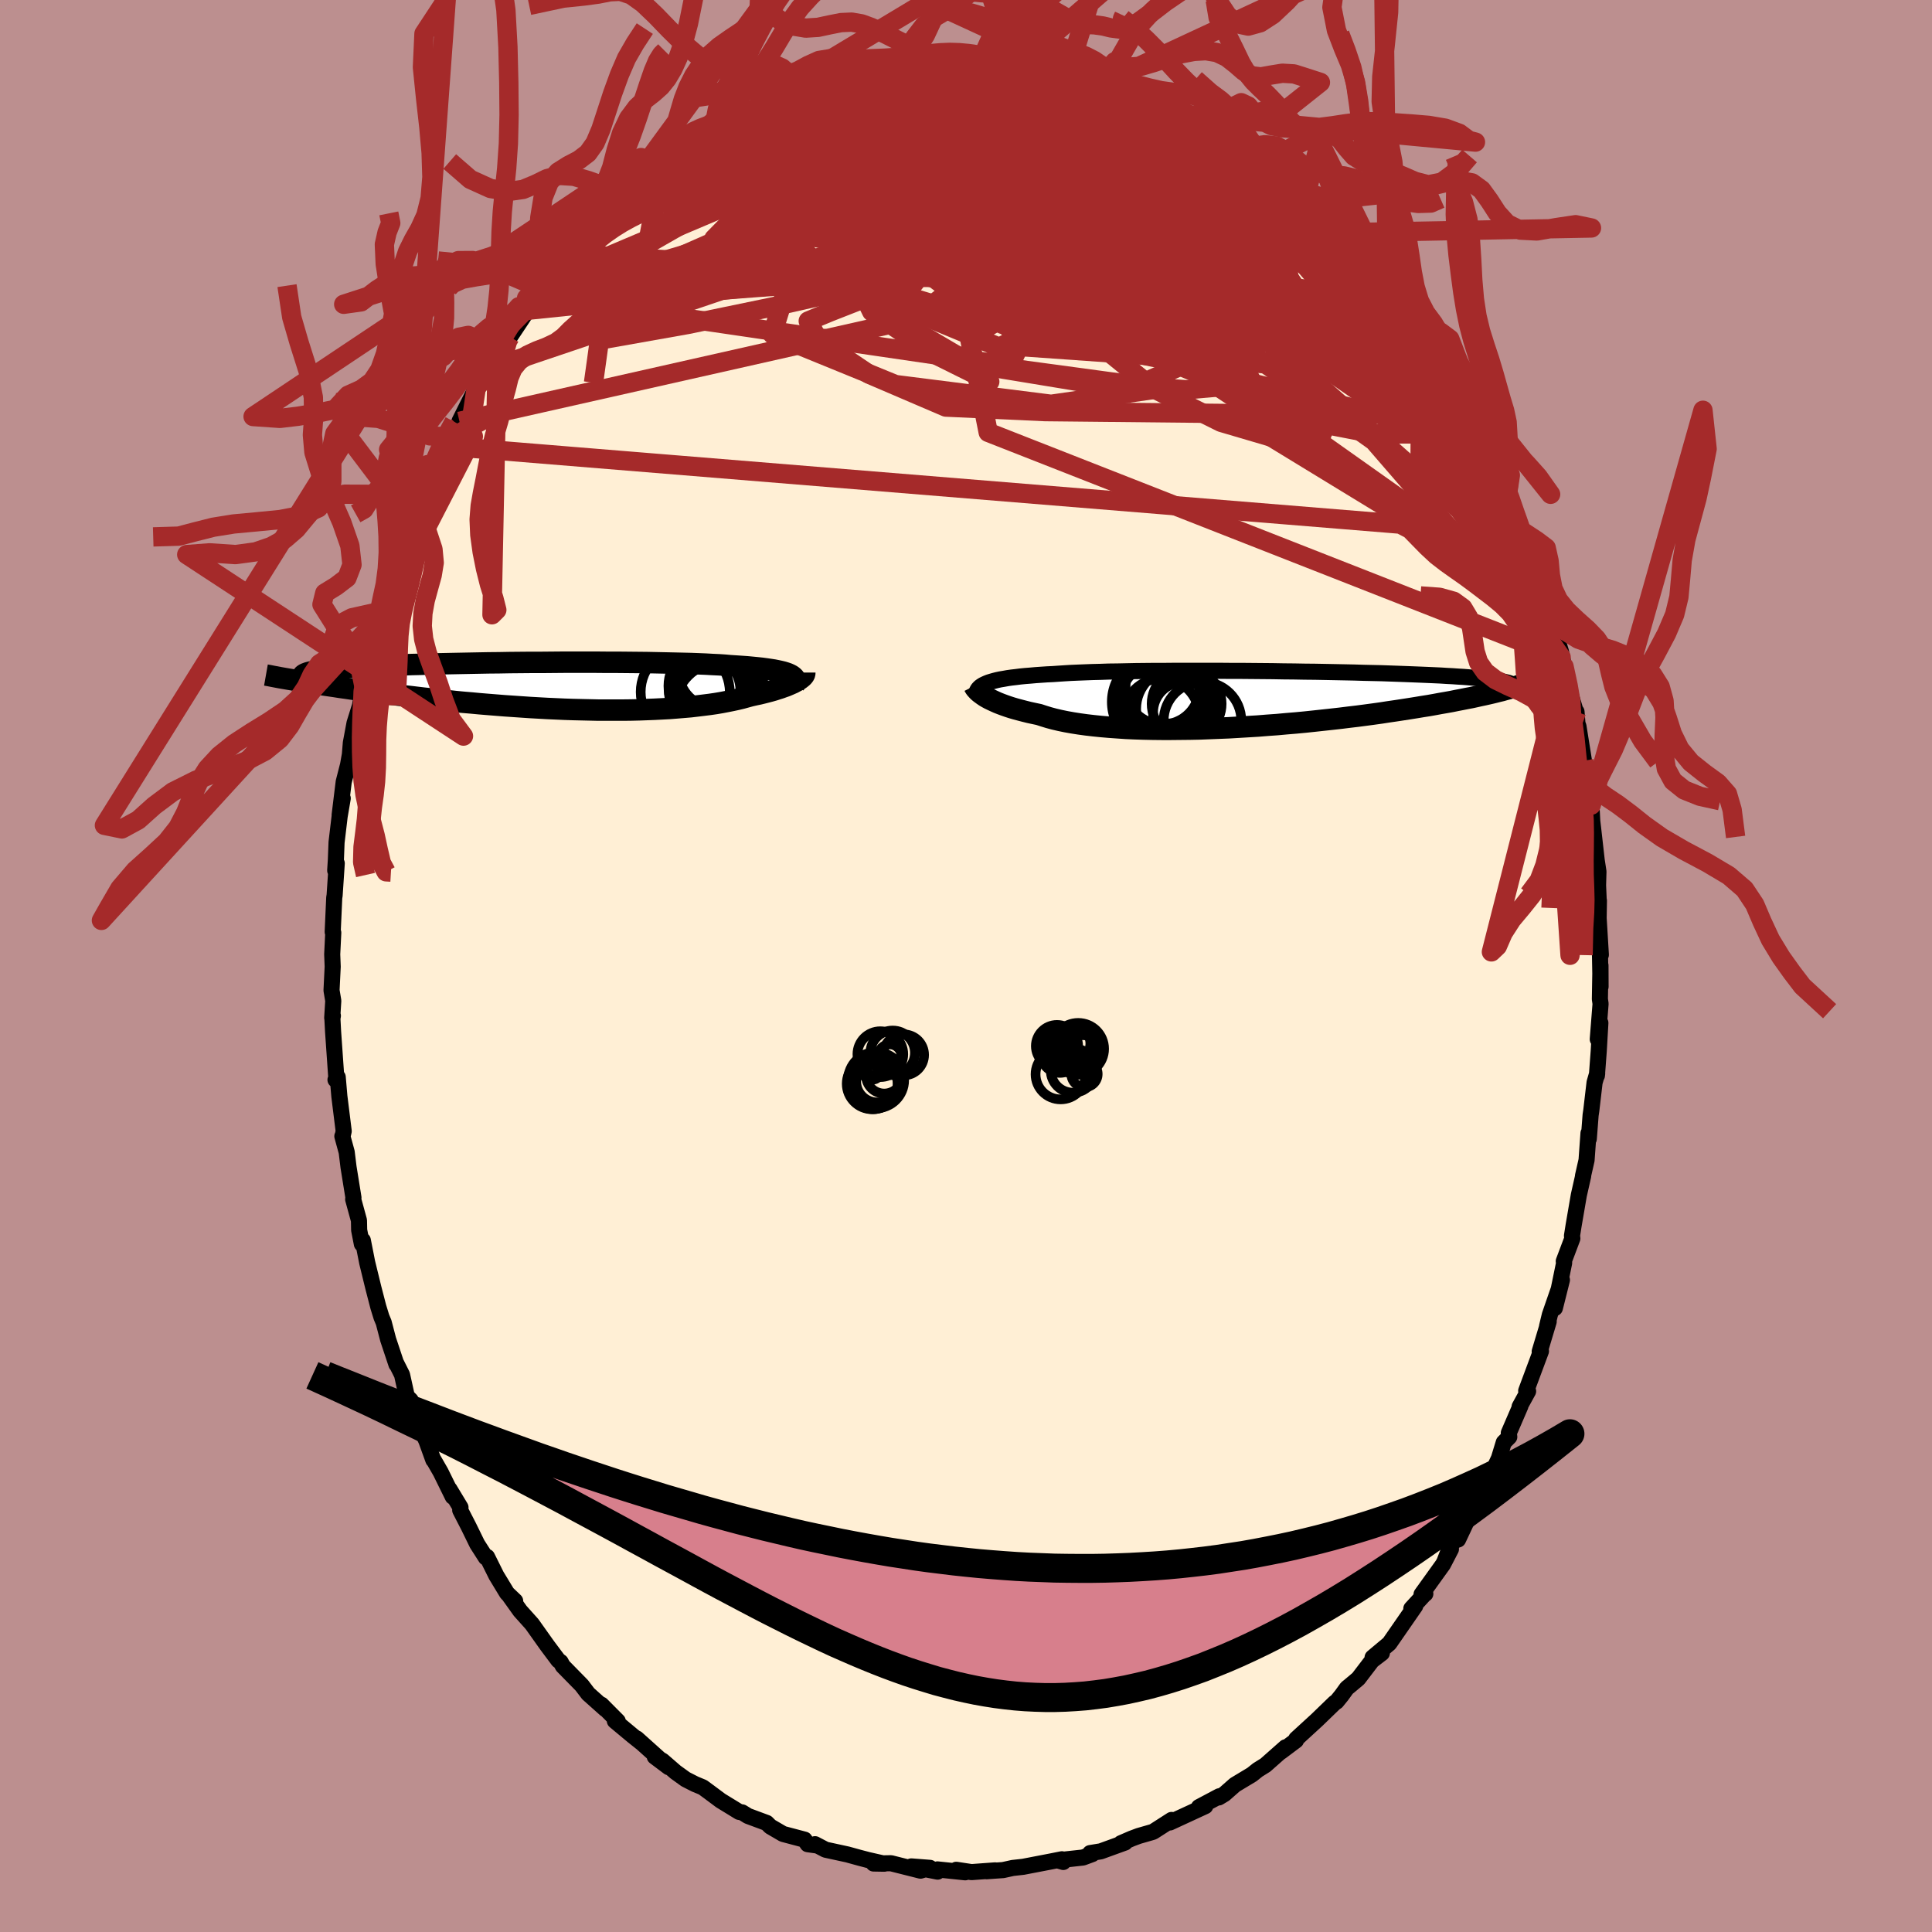 
  <svg viewBox="-100 -100 200 200" xmlns="http://www.w3.org/2000/svg" width="500" height="500" id="face-svg">
    <defs>
      <clipPath id="leftEyeClipPath">
        <polyline points="25.83,-1.22 25.63,-1.31 25.4,-1.39 25.14,-1.47 24.85,-1.54 24.53,-1.61 24.18,-1.68 23.79,-1.74 23.38,-1.8 22.93,-1.86 22.46,-1.91 21.95,-1.96 21.42,-2.01 20.86,-2.05 20.27,-2.09 19.65,-2.13 19.1,-2.18 18.49,-2.22 17.84,-2.25 17.14,-2.29 16.39,-2.32 15.6,-2.35 14.76,-2.37 13.89,-2.39 12.98,-2.41 12.03,-2.43 11.05,-2.45 10.04,-2.46 9.01,-2.47 7.95,-2.48 6.88,-2.48 5.78,-2.49 4.68,-2.49 3.56,-2.49 2.44,-2.49 1.31,-2.48 0.19,-2.47 -0.94,-2.47 -2.06,-2.46 -3.17,-2.45 -4.27,-2.43 -5.35,-2.42 -6.42,-2.4 -7.47,-2.38 -8.5,-2.36 -9.51,-2.34 -10.49,-2.32 -11.44,-2.3 -12.36,-2.27 -13.26,-2.25 -14.12,-2.22 -14.94,-2.19 -15.74,-2.16 -16.5,-2.13 -17.22,-2.1 -17.9,-2.06 -18.55,-2.03 -19.17,-1.99 -19.74,-1.95 -20.29,-1.91 -20.79,-1.87 -21.26,-1.83 -21.7,-1.79 -22.1,-1.74 -22.47,-1.7 -22.82,-1.65 -23.13,-1.6 -23.41,-1.56 -23.66,-1.5 -23.88,-1.45 -24.07,-1.4 -24.23,-1.34 -24.36,-1.29 -24.46,-1.23 -24.54,-1.17 -24.59,-1.1 -24.61,-1.04 -24.6,-0.98 -24.57,-0.91 -24.51,-0.84 -24.39,-0.45 -23.91,-0.37 -23.41,-0.29 -22.9,-0.21 -22.38,-0.13 -21.84,-0.05 -21.28,0.03 -20.71,0.12 -20.13,0.2 -19.53,0.29 -18.91,0.37 -18.29,0.46 -17.65,0.54 -16.99,0.63 -16.32,0.72 -15.64,0.8 -14.94,0.89 -14.23,0.98 -13.5,1.06 -12.75,1.15 -11.99,1.24 -11.21,1.32 -10.42,1.41 -9.62,1.49 -8.81,1.58 -7.98,1.66 -7.14,1.73 -6.29,1.81 -5.44,1.88 -4.57,1.95 -3.7,2.02 -2.82,2.08 -1.94,2.14 -1.06,2.2 -0.17,2.25 0.72,2.3 1.61,2.34 2.5,2.38 3.39,2.41 4.27,2.43 5.15,2.45 6.02,2.47 6.88,2.47 7.74,2.47 8.58,2.47 9.42,2.46 10.24,2.44 11.05,2.41 11.84,2.38 12.62,2.34 13.38,2.3 14.13,2.24 14.85,2.18 15.56,2.12 16.24,2.04 16.9,1.96 17.54,1.88 18.16,1.79 18.75,1.69 19.32,1.58 19.87,1.47 20.38,1.36 20.88,1.24 21.35,1.11 21.79,0.99 22.23,0.89 22.66,0.8 23.07,0.7 23.46,0.6 23.84,0.5 24.19,0.4 24.53,0.29 24.85,0.19 25.15,0.08 25.44,-0.02 25.7,-0.13 25.95,-0.24 26.18,-0.34 26.38,-0.45 26.57,-0.55" />
      </clipPath>
      <clipPath id="rightEyeClipPath">
        <polyline points="-28.17,-1.75 -27.91,-1.83 -27.63,-1.91 -27.32,-1.99 -26.99,-2.06 -26.63,-2.12 -26.24,-2.19 -25.82,-2.25 -25.38,-2.3 -24.91,-2.36 -24.41,-2.41 -23.89,-2.45 -23.33,-2.5 -22.76,-2.54 -22.16,-2.58 -21.53,-2.61 -20.96,-2.65 -20.35,-2.69 -19.7,-2.73 -18.99,-2.76 -18.24,-2.79 -17.45,-2.82 -16.62,-2.84 -15.76,-2.87 -14.85,-2.88 -13.91,-2.9 -12.94,-2.92 -11.94,-2.93 -10.92,-2.94 -9.87,-2.94 -8.8,-2.95 -7.71,-2.95 -6.61,-2.95 -5.5,-2.95 -4.38,-2.95 -3.26,-2.94 -2.13,-2.94 -1.01,-2.93 0.12,-2.92 1.23,-2.91 2.34,-2.89 3.44,-2.88 4.52,-2.86 5.59,-2.85 6.64,-2.83 7.67,-2.81 8.68,-2.79 9.66,-2.77 10.62,-2.74 11.55,-2.72 12.46,-2.7 13.33,-2.67 14.18,-2.64 15,-2.61 15.78,-2.58 16.53,-2.55 17.25,-2.52 17.94,-2.49 18.6,-2.46 19.23,-2.42 19.82,-2.39 20.39,-2.35 20.92,-2.32 21.43,-2.28 21.91,-2.24 22.36,-2.2 22.79,-2.16 23.19,-2.12 23.56,-2.07 23.91,-2.03 24.23,-1.98 24.53,-1.94 24.81,-1.89 25.06,-1.84 25.29,-1.79 25.49,-1.74 25.67,-1.69 25.83,-1.63 25.97,-1.58 26.09,-1.52 24.93,-0.9 24.59,-0.82 24.24,-0.73 23.87,-0.64 23.48,-0.55 23.08,-0.46 22.65,-0.37 22.21,-0.27 21.75,-0.17 21.27,-0.08 20.77,0.02 20.25,0.12 19.71,0.23 19.15,0.33 18.57,0.43 17.98,0.54 17.36,0.65 16.72,0.75 16.06,0.86 15.37,0.97 14.66,1.08 13.94,1.19 13.18,1.3 12.41,1.42 11.62,1.53 10.8,1.64 9.96,1.75 9.11,1.85 8.23,1.96 7.34,2.06 6.42,2.16 5.5,2.26 4.55,2.36 3.6,2.45 2.63,2.53 1.65,2.62 0.66,2.69 -0.33,2.77 -1.33,2.83 -2.34,2.89 -3.35,2.95 -4.35,2.99 -5.36,3.03 -6.36,3.07 -7.35,3.09 -8.34,3.1 -9.32,3.11 -10.28,3.11 -11.23,3.1 -12.17,3.08 -13.08,3.05 -13.98,3.01 -14.85,2.95 -15.7,2.89 -16.52,2.82 -17.31,2.74 -18.08,2.65 -18.81,2.55 -19.51,2.44 -20.18,2.32 -20.81,2.19 -21.41,2.05 -21.97,1.9 -22.49,1.74 -22.98,1.58 -23.5,1.47 -24.01,1.36 -24.49,1.24 -24.95,1.12 -25.4,1 -25.81,0.88 -26.21,0.75 -26.58,0.62 -26.93,0.49 -27.26,0.36 -27.57,0.22 -27.85,0.09 -28.12,-0.04 -28.36,-0.17 -28.58,-0.3" />
      </clipPath>
      <filter id="fuzzy">
        <feTurbulence id="turbulence" baseFrequency="0.05" numOctaves="3" type="noise" result="noise" />
        <feDisplacementMap in="SourceGraphic" in2="noise" scale="2" />
      </filter>
      <linearGradient id="rainbowGradient" x1="0%" y1="0%" x2="100%" y2="0%">
        <stop offset="0%" style="stop-color: rgb(185, 55, 55); stop-opacity: 1" />
        <stop offset="50%" style="stop-color: rgb(255, 215, 0); stop-opacity: 1" />
        <stop offset="100%" style="stop-color: rgb(185, 55, 55); stop-opacity: 1" />
      </linearGradient>
    </defs>
    <rect x="-100" y="-100" width="100%" height="100%" fill="rgb(188, 143, 143)" />
    <polyline id="faceContour" points="65.69,2.14 65.68,-0.06 65.62,3.43 65.69,3.91 65.4,7.58 65.67,5.89 65.5,8.81 65.31,11.35 65.34,11.12 65.07,12.06 64.73,14.96 64.66,15.43 64.47,17.9 64.44,17.31 64.24,20.1 63.87,21.73 63.89,21.73 63.44,23.72 62.9,26.86 62.73,27.93 62.77,28.2 61.88,30.56 61.92,30.73 60.96,35.41 61.69,32.5 60.44,36.11 60.15,37.31 60.32,36.81 59.39,39.91 59.52,39.87 57.99,43.98 58.19,44.02 57.31,45.62 57.39,45.56 56.19,48.34 56.24,48.75 55.67,49.32 55.17,50.96 53.49,54.57 53.23,54.69 53.93,53.66 53.01,54.98 50.94,59.37 51.8,57.26 50.07,60.26 49.58,61.53 50.2,60.37 49.38,61.95 47.16,65.04 47.55,64.99 47.48,65.02 46.1,66.52 46.5,66.26 43.82,70.13 42.09,71.58 43.05,71.13 42.03,71.91 40.61,73.77 39.68,74.55 39.43,74.75 38.88,75.51 38.36,76.15 38.18,76.26 36.33,78.05 34.18,80.02 34.16,80.17 32.6,81.34 33.08,80.88 31,82.72 30.2,83.22 29.6,83.7 27.84,84.76 26.75,85.72 26.17,86.07 26.22,85.95 24.11,87.07 24.61,86.83 24.77,86.97 21.11,88.66 21.28,88.4 19.38,89.62 19.19,89.68 17.87,90.06 17.15,90.33 16.04,90.81 16.46,90.74 13.95,91.65 12.85,91.83 13.08,91.93 12.11,92.29 9.47,92.58 10.07,92.75 9.93,92.47 8.83,92.69 5.92,93.25 4.84,93.37 3.84,93.59 2.13,93.71 3.02,93.62 0.57,93.8 -1.01,93.56 -0.08,93.82 -2.96,93.52 -2.94,93.75 -5.66,93.21 -3.73,93.36 -4.71,93.65 -7.77,92.88 -9.57,92.91 -8.46,92.93 -10.13,92.55 -11.01,92.32 -12.28,91.97 -14.54,91.48 -15.63,90.91 -15.38,91.05 -16.39,90.91 -16.71,90.44 -18.94,89.85 -20.26,89.08 -20.63,88.71 -22.57,87.99 -23.17,87.62 -23.48,87.57 -24.18,87.14 -25.39,86.4 -26.57,85.52 -27.25,85.02 -28.05,84.69 -29.03,84.19 -30.07,83.44 -31.43,82.26 -32.22,81.85 -30.77,82.94 -34.08,79.97 -33.61,80.4 -34.5,79.69 -36.35,78.15 -36.05,78.17 -37.74,76.47 -37.34,76.92 -39.11,75.34 -39.77,74.47 -41.74,72.46 -41.96,72.05 -42.2,71.88 -43.33,70.37 -43.58,70.02 -44.93,68.12 -46.15,66.76 -47.25,65.22 -46.67,65.73 -47.51,64.93 -48.62,63.1 -49.58,61.17 -49.71,61.23 -50.6,59.84 -51.48,58.04 -52.36,56.33 -52.33,56.05 -53.47,54.16 -53.13,54.94 -54.38,52.4 -55.11,51.13 -55.14,51.14 -55.86,49.15 -56.5,47.77 -56.97,46.77 -57.49,44.94 -57.89,44.54 -58.38,42.32 -58.98,41.13 -58.96,41.24 -59.82,38.66 -60.28,36.9 -60.51,36.35 -60.84,35.28 -61.35,33.31 -61.99,30.69 -62.44,28.4 -62.54,28.78 -62.82,27.34 -62.84,26.34 -63.44,24.15 -63.41,23.98 -63.92,20.82 -64.11,19.27 -64.56,17.62 -64.53,17.59 -64.42,17.1 -64.87,13.48 -65.04,11.5 -65.27,11.78 -65.18,11.65 -65.52,6.78 -65.59,5.44 -65.54,5.15 -65.61,5.37 -65.5,3.6 -65.68,2.52 -65.56,0.07 -65.61,-1.21 -65.5,-3.45 -65.56,-3.53 -65.4,-7.07 -65.36,-7.32 -65.14,-10.63 -65.3,-9.89 -65.23,-10.98 -65.16,-12.8 -64.84,-15.49 -64.52,-17.36 -64.84,-15.63 -64.42,-19.06 -63.97,-20.82 -63.78,-21.89 -63.68,-23.1 -63.3,-25.14 -62.74,-26.93 -62.54,-27.99 -62.53,-28.61 -62.31,-28.87 -61.54,-32.49 -61.16,-33.99 -61.32,-33.4 -60.52,-36.73 -60.47,-36.43 -60.1,-37.5 -59.62,-39.53 -59.23,-40.2 -58.3,-43.2 -57.88,-44.06 -57.85,-44.59 -57.06,-46.44 -57.34,-46.01 -56.15,-48.51 -55.78,-49.87 -54.68,-52.43 -54.82,-51.31 -53.7,-53.81 -53.77,-53.81 -52.55,-55.87 -52.44,-56.38 -50.69,-59.89 -49.67,-61.02 -49.51,-61.75 -49.62,-61.72 -48.48,-63.55 -48.52,-63.26 -47.08,-65.4 -47.21,-65.12 -45.37,-67.88 -45.05,-68.49 -44.36,-69.12 -44.25,-69.29 -42.53,-71.14 -43.17,-70.86 -40.08,-74.49 -40.59,-73.68 -39.66,-74.43 -38.4,-75.87 -36.53,-77.85 -36.2,-78.19 -36.71,-77.56 -34,-79.98 -35.77,-78.65 -32.67,-81.27 -31.32,-82.52 -31.67,-82.09 -29.81,-83.27 -28.79,-84.03 -29.01,-84.37 -28.12,-84.63 -27.95,-84.96 -25.98,-86.1 -26.76,-85.59 -25.11,-86.56 -23.87,-87.11 -22.99,-88.01 -21.23,-88.69 -20.07,-89.17 -19.09,-89.92 -18.13,-90.14 -18.57,-89.84 -16.85,-90.64 -14.29,-91.55 -13.99,-91.4 -13.52,-91.76 -11.16,-92.55 -10.31,-92.57 -9.11,-92.62 -9.72,-92.45 -7.12,-93.15 -7.95,-93.06 -6.08,-93.27 -4.73,-93.44 -3.71,-93.38 -2.94,-93.46 -2.41,-93.77 -2.35,-93.8 1.27,-93.82 0.9,-93.56 2.04,-93.57 2.87,-93.77 3.33,-93.41 4.67,-93.34 5.42,-93.31 8.47,-92.98 7.25,-93.33 10.96,-92.44 11.01,-92.41 11.34,-92.39 13.24,-91.67 13.6,-91.46 15.15,-91.17 14.36,-91.48 15.87,-90.89 16.01,-91.04 18.02,-90.33 18.35,-89.97 21,-88.64 21.43,-88.29 22.73,-88.11 22.78,-88.02 25,-86.74 25.48,-86.54 26.51,-85.43 28.03,-84.88 27.41,-85.2 28.31,-84.32 29.01,-83.98 31.1,-82.75 30.87,-82.85 32.63,-81.35 33.45,-80.58 34.65,-79.78 35,-79.21 36.36,-77.92 36.63,-77.87 37.15,-77.05 37.65,-76.68 38.62,-75.81 41.2,-72.74 40.87,-73.44 42.8,-70.92 43.18,-70.56 43.39,-70.17 43.63,-70.17 45.05,-68.16 45.71,-67.32 46.15,-66.56 46.87,-65.44 48.33,-63.38 48.66,-63.02 49.31,-62.03 50,-60.99 50.55,-59.64 51.12,-59.14 52.75,-55.79 53.24,-54.83 52.5,-56.3 53.49,-54.43 54.19,-52.96 54.27,-52.53 55.83,-49.47 56.05,-48.83 57.03,-46.01 57.05,-46.45 57.48,-45.08 58.78,-42.08 58.11,-43.83 59.39,-39.89 59.5,-39.53 60.32,-37.16 60.15,-37.33 60.07,-37.61 61.59,-32.54 61.9,-31.05 61.61,-31.96 61.91,-31 62.32,-29.02 63.19,-26.1 63.2,-26.32 63.3,-25.06 63.4,-24.82 63.97,-21.24 64.17,-18.94 64.28,-18.35 64.72,-16.65 64.78,-15.98 64.83,-14.99 64.92,-14.23 65.29,-10.95 65.47,-9.77 65.43,-8.35 65.51,-6.5 65.52,-6.77 65.49,-4.96 65.72,-1.16 65.62,-1.76 65.69,2.14 65.68,-0.06" fill="rgb(255, 239, 213)" stroke="black" stroke-width="1.667" stroke-linejoin="round" filter="url(#fuzzy)" />
    <g transform="translate(30.54 -27.61)">
      <polyline id="rightCountour" points="-28.17,-1.75 -27.91,-1.83 -27.63,-1.91 -27.32,-1.99 -26.99,-2.06 -26.63,-2.12 -26.24,-2.19 -25.82,-2.25 -25.38,-2.3 -24.91,-2.36 -24.41,-2.41 -23.89,-2.45 -23.33,-2.5 -22.76,-2.54 -22.16,-2.58 -21.53,-2.61 -20.96,-2.65 -20.35,-2.69 -19.7,-2.73 -18.99,-2.76 -18.24,-2.79 -17.45,-2.82 -16.62,-2.84 -15.76,-2.87 -14.85,-2.88 -13.91,-2.9 -12.94,-2.92 -11.94,-2.93 -10.92,-2.94 -9.87,-2.94 -8.8,-2.95 -7.71,-2.95 -6.61,-2.95 -5.5,-2.95 -4.38,-2.95 -3.26,-2.94 -2.13,-2.94 -1.01,-2.93 0.12,-2.92 1.23,-2.91 2.34,-2.89 3.44,-2.88 4.52,-2.86 5.59,-2.85 6.64,-2.83 7.67,-2.81 8.68,-2.79 9.66,-2.77 10.62,-2.74 11.55,-2.72 12.46,-2.7 13.33,-2.67 14.18,-2.64 15,-2.61 15.78,-2.58 16.53,-2.55 17.25,-2.52 17.94,-2.49 18.6,-2.46 19.23,-2.42 19.82,-2.39 20.39,-2.35 20.92,-2.32 21.43,-2.28 21.91,-2.24 22.36,-2.2 22.79,-2.16 23.19,-2.12 23.56,-2.07 23.91,-2.03 24.23,-1.98 24.53,-1.94 24.81,-1.89 25.06,-1.84 25.29,-1.79 25.49,-1.74 25.67,-1.69 25.83,-1.63 25.97,-1.58 26.09,-1.52 24.93,-0.9 24.59,-0.82 24.24,-0.73 23.87,-0.64 23.48,-0.55 23.08,-0.46 22.65,-0.37 22.21,-0.27 21.75,-0.17 21.27,-0.08 20.77,0.02 20.25,0.12 19.71,0.23 19.15,0.33 18.57,0.43 17.98,0.54 17.36,0.65 16.72,0.75 16.06,0.86 15.37,0.97 14.66,1.08 13.94,1.19 13.18,1.3 12.41,1.42 11.62,1.53 10.8,1.64 9.96,1.75 9.11,1.85 8.23,1.96 7.34,2.06 6.42,2.16 5.5,2.26 4.55,2.36 3.6,2.45 2.63,2.53 1.65,2.62 0.66,2.69 -0.33,2.77 -1.33,2.83 -2.34,2.89 -3.35,2.95 -4.35,2.99 -5.36,3.03 -6.36,3.07 -7.35,3.09 -8.34,3.1 -9.32,3.11 -10.28,3.11 -11.23,3.1 -12.17,3.08 -13.08,3.05 -13.98,3.01 -14.85,2.95 -15.7,2.89 -16.52,2.82 -17.31,2.74 -18.08,2.65 -18.81,2.55 -19.51,2.44 -20.18,2.32 -20.81,2.19 -21.41,2.05 -21.97,1.9 -22.49,1.74 -22.98,1.58 -23.5,1.47 -24.01,1.36 -24.49,1.24 -24.95,1.12 -25.4,1 -25.81,0.88 -26.21,0.75 -26.58,0.62 -26.93,0.49 -27.26,0.36 -27.57,0.22 -27.85,0.09 -28.12,-0.04 -28.36,-0.17 -28.58,-0.3" fill="white" stroke="white" stroke-width="0" stroke-linejoin="round" filter="url(#fuzzy)" />
    </g>
    <g transform="translate(-44.07 -28.96)">
      <polyline id="leftCountour" points="25.83,-1.22 25.63,-1.31 25.4,-1.39 25.14,-1.47 24.85,-1.54 24.53,-1.61 24.18,-1.68 23.79,-1.74 23.38,-1.8 22.93,-1.86 22.46,-1.91 21.95,-1.96 21.42,-2.01 20.86,-2.05 20.27,-2.09 19.65,-2.13 19.1,-2.18 18.49,-2.22 17.84,-2.25 17.14,-2.29 16.39,-2.32 15.6,-2.35 14.76,-2.37 13.89,-2.39 12.98,-2.41 12.03,-2.43 11.05,-2.45 10.04,-2.46 9.01,-2.47 7.95,-2.48 6.88,-2.48 5.78,-2.49 4.68,-2.49 3.56,-2.49 2.44,-2.49 1.31,-2.48 0.19,-2.47 -0.94,-2.47 -2.06,-2.46 -3.17,-2.45 -4.27,-2.43 -5.35,-2.42 -6.42,-2.4 -7.47,-2.38 -8.5,-2.36 -9.51,-2.34 -10.49,-2.32 -11.44,-2.3 -12.36,-2.27 -13.26,-2.25 -14.12,-2.22 -14.94,-2.19 -15.74,-2.16 -16.5,-2.13 -17.22,-2.1 -17.9,-2.06 -18.55,-2.03 -19.17,-1.99 -19.74,-1.95 -20.29,-1.91 -20.79,-1.87 -21.26,-1.83 -21.7,-1.79 -22.1,-1.74 -22.47,-1.7 -22.82,-1.65 -23.13,-1.6 -23.41,-1.56 -23.66,-1.5 -23.88,-1.45 -24.07,-1.4 -24.23,-1.34 -24.36,-1.29 -24.46,-1.23 -24.54,-1.17 -24.59,-1.1 -24.61,-1.04 -24.6,-0.98 -24.57,-0.91 -24.51,-0.84 -24.39,-0.45 -23.91,-0.37 -23.41,-0.29 -22.9,-0.21 -22.38,-0.13 -21.84,-0.05 -21.28,0.03 -20.71,0.12 -20.13,0.2 -19.53,0.29 -18.91,0.37 -18.29,0.46 -17.65,0.54 -16.99,0.63 -16.32,0.72 -15.64,0.8 -14.94,0.89 -14.23,0.98 -13.5,1.06 -12.75,1.15 -11.99,1.24 -11.21,1.32 -10.42,1.41 -9.62,1.49 -8.81,1.58 -7.98,1.66 -7.14,1.73 -6.29,1.81 -5.44,1.88 -4.57,1.95 -3.7,2.02 -2.82,2.08 -1.94,2.14 -1.06,2.2 -0.17,2.25 0.72,2.3 1.61,2.34 2.5,2.38 3.39,2.41 4.27,2.43 5.15,2.45 6.02,2.47 6.88,2.47 7.74,2.47 8.58,2.47 9.42,2.46 10.24,2.44 11.05,2.41 11.84,2.38 12.62,2.34 13.38,2.3 14.13,2.24 14.85,2.18 15.56,2.12 16.24,2.04 16.9,1.96 17.54,1.88 18.16,1.79 18.75,1.69 19.32,1.58 19.87,1.47 20.38,1.36 20.88,1.24 21.35,1.11 21.79,0.99 22.23,0.89 22.66,0.8 23.07,0.7 23.46,0.6 23.84,0.5 24.19,0.4 24.53,0.29 24.85,0.19 25.15,0.08 25.44,-0.02 25.7,-0.13 25.95,-0.24 26.18,-0.34 26.38,-0.45 26.57,-0.55" fill="white" stroke="white" stroke-width="0" stroke-linejoin="round" filter="url(#fuzzy)" />
    </g>
    <g transform="translate(30.54 -27.61)">
      <polyline id="rightUpper" points="-29.47,-0.69 -29.42,-0.82 -29.36,-0.94 -29.29,-1.06 -29.19,-1.17 -29.08,-1.28 -28.94,-1.38 -28.78,-1.48 -28.6,-1.57 -28.4,-1.66 -28.17,-1.75 -27.91,-1.83 -27.63,-1.91 -27.32,-1.99 -26.99,-2.06 -26.63,-2.12 -26.24,-2.19 -25.82,-2.25 -25.38,-2.3 -24.91,-2.36 -24.41,-2.41 -23.89,-2.45 -23.33,-2.5 -22.76,-2.54 -22.16,-2.58 -21.53,-2.61 -20.96,-2.65 -20.35,-2.69 -19.7,-2.73 -18.99,-2.76 -18.24,-2.79 -17.45,-2.82 -16.62,-2.84 -15.76,-2.87 -14.85,-2.88 -13.91,-2.9 -12.94,-2.92 -11.94,-2.93 -10.92,-2.94 -9.87,-2.94 -8.8,-2.95 -7.71,-2.95 -6.61,-2.95 -5.5,-2.95 -4.38,-2.95 -3.26,-2.94 -2.13,-2.94 -1.01,-2.93 0.12,-2.92 1.23,-2.91 2.34,-2.89 3.44,-2.88 4.52,-2.86 5.59,-2.85 6.64,-2.83 7.67,-2.81 8.68,-2.79 9.66,-2.77 10.62,-2.74 11.55,-2.72 12.46,-2.7 13.33,-2.67 14.18,-2.64 15,-2.61 15.78,-2.58 16.53,-2.55 17.25,-2.52 17.94,-2.49 18.6,-2.46 19.23,-2.42 19.82,-2.39 20.39,-2.35 20.92,-2.32 21.43,-2.28 21.91,-2.24 22.36,-2.2 22.79,-2.16 23.19,-2.12 23.56,-2.07 23.91,-2.03 24.23,-1.98 24.53,-1.94 24.81,-1.89 25.06,-1.84 25.29,-1.79 25.49,-1.74 25.67,-1.69 25.83,-1.63 25.97,-1.58 26.09,-1.52 26.19,-1.47 26.27,-1.41 26.33,-1.35 26.37,-1.29 26.39,-1.23 26.4,-1.16 26.39,-1.1 26.36,-1.03 26.32,-0.97 26.27,-0.9" fill="none" stroke="black" stroke-width="1.667" stroke-linejoin="round" filter="url(#fuzzy)" />
      <polyline id="rightLower" points="-29.7,-1.37 -29.66,-1.29 -29.61,-1.21 -29.55,-1.12 -29.46,-1.02 -29.36,-0.91 -29.25,-0.8 -29.11,-0.68 -28.95,-0.56 -28.77,-0.43 -28.58,-0.3 -28.36,-0.17 -28.12,-0.04 -27.85,0.09 -27.57,0.22 -27.26,0.36 -26.93,0.49 -26.58,0.62 -26.21,0.75 -25.81,0.88 -25.4,1 -24.95,1.12 -24.49,1.24 -24.01,1.36 -23.5,1.47 -22.98,1.58 -22.49,1.74 -21.97,1.9 -21.41,2.05 -20.81,2.19 -20.18,2.32 -19.51,2.44 -18.81,2.55 -18.08,2.65 -17.31,2.74 -16.52,2.82 -15.7,2.89 -14.85,2.95 -13.98,3.01 -13.08,3.05 -12.17,3.08 -11.23,3.1 -10.28,3.11 -9.32,3.11 -8.34,3.1 -7.35,3.09 -6.36,3.07 -5.36,3.03 -4.35,2.99 -3.35,2.95 -2.34,2.89 -1.33,2.83 -0.33,2.77 0.66,2.69 1.65,2.62 2.63,2.53 3.6,2.45 4.55,2.36 5.5,2.26 6.42,2.16 7.34,2.06 8.23,1.96 9.11,1.85 9.96,1.75 10.8,1.64 11.62,1.53 12.41,1.42 13.18,1.3 13.94,1.19 14.66,1.08 15.37,0.97 16.06,0.86 16.72,0.75 17.36,0.65 17.98,0.54 18.57,0.43 19.15,0.33 19.71,0.23 20.25,0.12 20.77,0.02 21.27,-0.08 21.75,-0.17 22.21,-0.27 22.65,-0.37 23.08,-0.46 23.48,-0.55 23.87,-0.64 24.24,-0.73 24.59,-0.82 24.93,-0.9 25.24,-0.99 25.54,-1.07 25.83,-1.15 26.09,-1.23 26.35,-1.3 26.58,-1.38 26.8,-1.45 27.01,-1.52 27.2,-1.59 27.38,-1.66" fill="none" stroke="black" stroke-width="2.222" stroke-linejoin="round" filter="url(#fuzzy)" />
      <circle r="3.914" cx="-10.31" cy="1.756" stroke="black" fill="none" stroke-width="1.0" filter="url(#fuzzy)" clip-path="url(#rightEyeClipPath)" /><circle r="4.68" cx="-10.11" cy="-1.419" stroke="black" fill="none" stroke-width="1.0" filter="url(#fuzzy)" clip-path="url(#rightEyeClipPath)" /><circle r="4.158" cx="-10.545" cy="-0.854" stroke="black" fill="none" stroke-width="1.0" filter="url(#fuzzy)" clip-path="url(#rightEyeClipPath)" /><circle r="4.21" cx="-8.715" cy="0.996" stroke="black" fill="none" stroke-width="1.0" filter="url(#fuzzy)" clip-path="url(#rightEyeClipPath)" /><circle r="3.832" cx="-10.195" cy="-1.234" stroke="black" fill="none" stroke-width="1.0" filter="url(#fuzzy)" clip-path="url(#rightEyeClipPath)" /><circle r="3.622" cx="-7.7" cy="0.466" stroke="black" fill="none" stroke-width="1.0" filter="url(#fuzzy)" clip-path="url(#rightEyeClipPath)" /><circle r="3.166" cx="-8.01" cy="1.371" stroke="black" fill="none" stroke-width="1.0" filter="url(#fuzzy)" clip-path="url(#rightEyeClipPath)" /><circle r="4.988" cx="-10.455" cy="0.271" stroke="black" fill="none" stroke-width="1.0" filter="url(#fuzzy)" clip-path="url(#rightEyeClipPath)" /><circle r="4.798" cx="-9.965" cy="0.761" stroke="black" fill="none" stroke-width="1.0" filter="url(#fuzzy)" clip-path="url(#rightEyeClipPath)" /><circle r="4.018" cx="-6.06" cy="2.211" stroke="black" fill="none" stroke-width="1.0" filter="url(#fuzzy)" clip-path="url(#rightEyeClipPath)" />
      </g>
    <g transform="translate(-44.07 -28.96)">
      <polyline id="leftUpper" points="26.27,-0.09 26.34,-0.22 26.39,-0.36 26.41,-0.48 26.41,-0.6 26.38,-0.72 26.33,-0.83 26.25,-0.93 26.14,-1.03 26,-1.13 25.83,-1.22 25.63,-1.31 25.4,-1.39 25.14,-1.47 24.85,-1.54 24.53,-1.61 24.18,-1.68 23.79,-1.74 23.38,-1.8 22.93,-1.86 22.46,-1.91 21.95,-1.96 21.42,-2.01 20.86,-2.05 20.27,-2.09 19.65,-2.13 19.1,-2.18 18.49,-2.22 17.84,-2.25 17.14,-2.29 16.39,-2.32 15.6,-2.35 14.76,-2.37 13.89,-2.39 12.98,-2.41 12.03,-2.43 11.05,-2.45 10.04,-2.46 9.01,-2.47 7.95,-2.48 6.88,-2.48 5.78,-2.49 4.68,-2.49 3.56,-2.49 2.44,-2.49 1.31,-2.48 0.19,-2.47 -0.94,-2.47 -2.06,-2.46 -3.17,-2.45 -4.27,-2.43 -5.35,-2.42 -6.42,-2.4 -7.47,-2.38 -8.5,-2.36 -9.51,-2.34 -10.49,-2.32 -11.44,-2.3 -12.36,-2.27 -13.26,-2.25 -14.12,-2.22 -14.94,-2.19 -15.74,-2.16 -16.5,-2.13 -17.22,-2.1 -17.9,-2.06 -18.55,-2.03 -19.17,-1.99 -19.74,-1.95 -20.29,-1.91 -20.79,-1.87 -21.26,-1.83 -21.7,-1.79 -22.1,-1.74 -22.47,-1.7 -22.82,-1.65 -23.13,-1.6 -23.41,-1.56 -23.66,-1.5 -23.88,-1.45 -24.07,-1.4 -24.23,-1.34 -24.36,-1.29 -24.46,-1.23 -24.54,-1.17 -24.59,-1.1 -24.61,-1.04 -24.6,-0.98 -24.57,-0.91 -24.51,-0.84 -24.43,-0.77 -24.32,-0.7 -24.19,-0.63 -24.04,-0.56 -23.87,-0.48 -23.68,-0.4 -23.46,-0.33 -23.23,-0.25 -22.97,-0.16 -22.7,-0.08" fill="none" stroke="black" stroke-width="2.222" stroke-linejoin="round" filter="url(#fuzzy)" />
      <polyline id="leftLower" points="27.38,-1.42 27.38,-1.36 27.37,-1.28 27.34,-1.2 27.29,-1.12 27.22,-1.03 27.13,-0.94 27.02,-0.85 26.89,-0.75 26.74,-0.65 26.57,-0.55 26.38,-0.45 26.18,-0.34 25.95,-0.24 25.7,-0.13 25.44,-0.02 25.15,0.08 24.85,0.19 24.53,0.29 24.19,0.4 23.84,0.5 23.46,0.6 23.07,0.7 22.66,0.8 22.23,0.89 21.79,0.99 21.35,1.11 20.88,1.24 20.38,1.36 19.87,1.47 19.32,1.58 18.75,1.69 18.16,1.79 17.54,1.88 16.9,1.96 16.24,2.04 15.56,2.12 14.85,2.18 14.13,2.24 13.38,2.3 12.62,2.34 11.84,2.38 11.05,2.41 10.24,2.44 9.42,2.46 8.58,2.47 7.74,2.47 6.88,2.47 6.02,2.47 5.15,2.45 4.27,2.43 3.39,2.41 2.5,2.38 1.61,2.34 0.72,2.3 -0.17,2.25 -1.06,2.2 -1.94,2.14 -2.82,2.08 -3.7,2.02 -4.57,1.95 -5.44,1.88 -6.29,1.81 -7.14,1.73 -7.98,1.66 -8.81,1.58 -9.62,1.49 -10.42,1.41 -11.21,1.32 -11.99,1.24 -12.75,1.15 -13.5,1.06 -14.23,0.98 -14.94,0.89 -15.64,0.8 -16.32,0.72 -16.99,0.63 -17.65,0.54 -18.29,0.46 -18.91,0.37 -19.53,0.29 -20.13,0.2 -20.71,0.12 -21.28,0.03 -21.84,-0.05 -22.38,-0.13 -22.9,-0.21 -23.41,-0.29 -23.91,-0.37 -24.39,-0.45 -24.85,-0.53 -25.31,-0.6 -25.74,-0.68 -26.16,-0.75 -26.57,-0.82 -26.97,-0.89 -27.34,-0.96 -27.71,-1.03 -28.06,-1.1 -28.4,-1.16" fill="none" stroke="black" stroke-width="2.222" stroke-linejoin="round" filter="url(#fuzzy)" />
      <circle r="4.636" cx="17.96" cy="2.423" stroke="black" fill="none" stroke-width="1.0" filter="url(#fuzzy)" clip-path="url(#leftEyeClipPath)" /><circle r="4.892" cx="18.785" cy="2.388" stroke="black" fill="none" stroke-width="1.0" filter="url(#fuzzy)" clip-path="url(#leftEyeClipPath)" /><circle r="4.61" cx="15.005" cy="0.593" stroke="black" fill="none" stroke-width="1.0" filter="url(#fuzzy)" clip-path="url(#leftEyeClipPath)" /><circle r="4.656" cx="18.65" cy="-2.142" stroke="black" fill="none" stroke-width="1.0" filter="url(#fuzzy)" clip-path="url(#leftEyeClipPath)" /><circle r="4.184" cx="17.45" cy="-0.037" stroke="black" fill="none" stroke-width="1.0" filter="url(#fuzzy)" clip-path="url(#leftEyeClipPath)" /><circle r="4.362" cx="18.535" cy="-1.097" stroke="black" fill="none" stroke-width="1.0" filter="url(#fuzzy)" clip-path="url(#leftEyeClipPath)" /><circle r="4.386" cx="17.805" cy="-0.147" stroke="black" fill="none" stroke-width="1.0" filter="url(#fuzzy)" clip-path="url(#leftEyeClipPath)" /><circle r="4.754" cx="18.435" cy="-2.342" stroke="black" fill="none" stroke-width="1.0" filter="url(#fuzzy)" clip-path="url(#leftEyeClipPath)" /><circle r="3.708" cx="17.005" cy="0.418" stroke="black" fill="none" stroke-width="1.0" filter="url(#fuzzy)" clip-path="url(#leftEyeClipPath)" /><circle r="3.764" cx="18.09" cy="-1.567" stroke="black" fill="none" stroke-width="1.0" filter="url(#fuzzy)" clip-path="url(#leftEyeClipPath)" />
    </g>
    <g id="hairs">
      <polyline points="-7.12,-93.15 -6.92,-93.06 -5.58,-92.87 -3.81,-92.52 -1.84,-92.02 0.29,-91.38 2.62,-90.61 5.15,-89.72 7.86,-88.72 10.67,-87.64 13.55,-86.47 16.47,-85.24 19.45,-83.95 22.49,-82.61 25.55,-81.26 28.54,-79.95 31.36,-78.77 33.87,-77.81 35.94,-77.17" fill="none" stroke="rgb(165, 42, 42)" stroke-width="2" stroke-linejoin="round" filter="url(#fuzzy)" /><polyline points="-10.31,-92.57 -9.41,-92.57 -8.36,-92.61 -6.98,-92.66 -5.35,-92.69 -3.52,-92.66 -1.59,-92.6 0.35,-92.53 2.23,-92.46 4.02,-92.41 5.74,-92.36 7.37,-92.29 8.9,-92.18 10.3,-92.04 11.5,-91.88 12.47,-91.74" fill="none" stroke="rgb(165, 42, 42)" stroke-width="2" stroke-linejoin="round" filter="url(#fuzzy)" /><polyline points="42.8,-70.92 43.01,-70.61 43.05,-70.28 42.98,-69.84 42.74,-69.31 42.24,-68.8 41.43,-68.35 40.29,-68 38.78,-67.79 36.86,-67.73 34.51,-67.8 31.72,-68 28.46,-68.33 24.72,-68.81 20.51,-69.47 15.82,-70.37 10.63,-71.52 4.98,-72.91 -1.13,-74.49 -7.7,-76.23 -14.79,-78.12 -22.64,-80.11" fill="none" stroke="rgb(165, 42, 42)" stroke-width="2" stroke-linejoin="round" filter="url(#fuzzy)" /><polyline points="-4.73,-93.44 -3.88,-93.44 -3.19,-93.52 -2.51,-93.59 -1.81,-93.61 -1.19,-93.56 -0.75,-93.45 -0.56,-93.28 -0.63,-93.07 -0.92,-92.8 -1.44,-92.48 -2.22,-92.08 -3.31,-91.6 -4.8,-91.01 -6.75,-90.3 -9.19,-89.5 -12.11,-88.62 -15.47,-87.7 -19.26,-86.74 -23.51,-85.72" fill="none" stroke="rgb(165, 42, 42)" stroke-width="2" stroke-linejoin="round" filter="url(#fuzzy)" /><polyline points="-26.76,-85.59 -25.32,-86.41 -24.03,-87.15 -22.8,-87.84 -21.65,-88.46 -20.67,-88.96 -19.91,-89.31 -19.4,-89.52 -19.1,-89.59 -19.01,-89.53 -19.13,-89.35 -19.53,-89.04 -20.26,-88.57 -21.34,-87.93 -22.8,-87.11 -24.66,-86.09 -26.95,-84.84" fill="none" stroke="rgb(165, 42, 42)" stroke-width="2" stroke-linejoin="round" filter="url(#fuzzy)" /><polyline points="-7.12,-93.15 -7.16,-93.12 -6.54,-93.1 -5.97,-92.99 -5.7,-92.77 -5.76,-92.43 -6.11,-91.94 -6.76,-91.28 -7.74,-90.42 -9.13,-89.35 -11,-88.04 -13.38,-86.49 -16.27,-84.68 -19.66,-82.6 -23.57,-80.22 -28.04,-77.55 -33.09,-74.66 -38.74,-71.63" fill="none" stroke="rgb(165, 42, 42)" stroke-width="2" stroke-linejoin="round" filter="url(#fuzzy)" /><polyline points="15.15,-91.17 15.04,-91.22 15.53,-91.06 16.22,-90.78 16.94,-90.41 17.59,-90.01 18.07,-89.61 18.31,-89.27 18.27,-88.99 17.94,-88.76 17.29,-88.57 16.31,-88.44 14.97,-88.37 13.26,-88.38 11.17,-88.49 8.68,-88.67 5.78,-88.9 2.43,-89.18 -1.41,-89.49 -5.75,-89.86 -10.69,-90.3" fill="none" stroke="rgb(165, 42, 42)" stroke-width="2" stroke-linejoin="round" filter="url(#fuzzy)" /><polyline points="27.41,-85.2 28.08,-84.47 28.43,-83.77 28.35,-83 27.77,-82.16 26.65,-81.22 24.95,-80.21 22.64,-79.16 19.66,-78.06 16.02,-76.92 11.7,-75.73 6.71,-74.48 1.07,-73.12 -5.23,-71.63 -12.27,-69.98 -20.12,-68.21 -28.82,-66.41 -38.35,-64.72" fill="none" stroke="rgb(165, 42, 42)" stroke-width="2" stroke-linejoin="round" filter="url(#fuzzy)" /><polyline points="-14.29,-91.55 -13.58,-91.43 -11.97,-91.21 -9.73,-90.7 -7.12,-89.86 -4.22,-88.71 -1.04,-87.33 2.45,-85.75 6.26,-83.98 10.4,-82.01 14.81,-79.84 19.46,-77.46 24.26,-74.95 29.16,-72.39 34.12,-69.85 39.16,-67.33 44.26,-64.72" fill="none" stroke="rgb(165, 42, 42)" stroke-width="2" stroke-linejoin="round" filter="url(#fuzzy)" /><polyline points="37.15,-77.05 37.85,-76.43 38.87,-75.38 39.87,-74.3 40.66,-73.41 41.16,-72.8 41.35,-72.5 41.25,-72.48 40.86,-72.73 40.21,-73.22 39.25,-73.96 37.97,-74.99 36.37,-76.35 34.43,-78.07 32.09,-80.23 29.16,-82.96" fill="none" stroke="rgb(165, 42, 42)" stroke-width="2" stroke-linejoin="round" filter="url(#fuzzy)" /><polyline points="27.41,-85.2 28.32,-84.44 29.42,-83.67 30.57,-82.85 31.7,-81.98 32.77,-81.12 33.73,-80.31 34.57,-79.59 35.24,-78.99 35.72,-78.56 35.99,-78.3 36.03,-78.24 35.83,-78.4 35.35,-78.79 34.55,-79.46 33.35,-80.49 31.65,-81.92" fill="none" stroke="rgb(165, 42, 42)" stroke-width="2" stroke-linejoin="round" filter="url(#fuzzy)" /><polyline points="2.87,-93.77 3.49,-93.5 4.24,-93.26 4.92,-92.98 5.38,-92.59 5.53,-92.09 5.31,-91.46 4.69,-90.71 3.64,-89.83 2.13,-88.82 0.16,-87.67 -2.3,-86.37 -5.24,-84.92 -8.65,-83.27 -12.5,-81.41 -16.8,-79.33 -21.56,-77.07 -26.82,-74.67 -32.69,-72.09 -39.35,-69.12" fill="none" stroke="rgb(165, 42, 42)" stroke-width="2" stroke-linejoin="round" filter="url(#fuzzy)" /><polyline points="-9.72,-92.45 -8.12,-92.88 -7.06,-93.08 -5.96,-93.22 -4.84,-93.32 -3.77,-93.42 -2.78,-93.5 -1.85,-93.58 -0.98,-93.63 -0.19,-93.65 0.45,-93.65 0.91,-93.62 1.18,-93.58 1.26,-93.52 1.14,-93.44 0.81,-93.35 0.22,-93.25 -0.68,-93.12 -1.92,-92.98 -3.51,-92.82 -5.43,-92.67 -7.64,-92.56" fill="none" stroke="rgb(165, 42, 42)" stroke-width="2" stroke-linejoin="round" filter="url(#fuzzy)" /><polyline points="-35.77,-78.65 -33.51,-80.57 -32.16,-81.68 -31.23,-82.38 -30.54,-82.89 -30.06,-83.23 -29.79,-83.41 -29.73,-83.41 -29.86,-83.23 -30.21,-82.83 -30.82,-82.19 -31.75,-81.25 -33.03,-80.02 -34.71,-78.45 -36.9,-76.44 -39.67,-73.84" fill="none" stroke="rgb(165, 42, 42)" stroke-width="2" stroke-linejoin="round" filter="url(#fuzzy)" /><polyline points="18.35,-89.97 20.2,-89.04 21.33,-88.52 22.23,-88.12 23.03,-87.71 23.74,-87.28 24.32,-86.88 24.7,-86.53 24.88,-86.27 24.84,-86.07 24.62,-85.94 24.22,-85.85 23.64,-85.8 22.86,-85.8 21.85,-85.87 20.57,-86.03 18.96,-86.29 17.01,-86.69 14.68,-87.21 12,-87.87 8.99,-88.66 5.61,-89.57 1.79,-90.59 -2.64,-91.74" fill="none" stroke="rgb(165, 42, 42)" stroke-width="2" stroke-linejoin="round" filter="url(#fuzzy)" /><polyline points="37.15,-77.05 37.93,-76.31 39.18,-74.91 40.56,-73.25 41.89,-71.58 43.12,-69.98 44.23,-68.5 45.25,-67.11 46.21,-65.79 47.14,-64.51 48.02,-63.27 48.83,-62.11 49.52,-61.14 50.01,-60.47 50.24,-60.25 50.17,-60.49 49.87,-61.09" fill="none" stroke="rgb(165, 42, 42)" stroke-width="2" stroke-linejoin="round" filter="url(#fuzzy)" /><polyline points="-35.77,-78.65 -33.2,-80.45 -30.95,-81.21 -28.5,-81.39 -25.65,-81.25 -22.38,-80.88 -18.67,-80.27 -14.51,-79.46 -9.89,-78.45 -4.81,-77.3 0.69,-76.06 6.58,-74.77 12.81,-73.43 19.36,-71.99 26.16,-70.42 33.14,-68.68 40.14,-66.88" fill="none" stroke="rgb(165, 42, 42)" stroke-width="2" stroke-linejoin="round" filter="url(#fuzzy)" /><polyline points="-14.29,-91.55 -13.65,-91.51 -12.26,-91.5 -10.41,-91.34 -8.31,-90.96 -6.07,-90.4 -3.67,-89.69 -1.07,-88.88 1.75,-87.95 4.75,-86.93 7.91,-85.83 11.18,-84.66 14.5,-83.45 17.88,-82.19 21.3,-80.9 24.77,-79.57 28.25,-78.17 31.72,-76.69 35.14,-75.18 38.34,-73.88" fill="none" stroke="rgb(165, 42, 42)" stroke-width="2" stroke-linejoin="round" filter="url(#fuzzy)" /><polyline points="-18.13,-90.14 -17.75,-90.22 -16.46,-90.64 -14.97,-91.1 -13.52,-91.52 -12.11,-91.89 -10.77,-92.21 -9.53,-92.47 -8.43,-92.69 -7.49,-92.88 -6.68,-93.04 -6,-93.17 -5.47,-93.26 -5.13,-93.32 -5.03,-93.34 -5.21,-93.31 -5.69,-93.24 -6.42,-93.1 -7.38,-92.91 -8.6,-92.71" fill="none" stroke="rgb(165, 42, 42)" stroke-width="2" stroke-linejoin="round" filter="url(#fuzzy)" /><polyline points="-34,-79.98 -34,-79.88 -32.26,-80.76 -29.92,-81.72 -27.26,-82.58 -24.33,-83.36 -21.15,-84.1 -17.74,-84.83 -14.12,-85.55 -10.29,-86.28 -6.31,-87.07 -2.23,-87.93 1.92,-88.84 6.14,-89.75 10.38,-90.61" fill="none" stroke="rgb(165, 42, 42)" stroke-width="2" stroke-linejoin="round" filter="url(#fuzzy)" /><polyline points="-2.41,-93.77 -1.35,-93.67 0.38,-93.32 2.15,-92.76 3.98,-92.04 5.97,-91.18 8.18,-90.18 10.62,-89.05 13.26,-87.82 16.03,-86.49 18.86,-85.11 21.68,-83.68 24.45,-82.23 27.15,-80.77 29.78,-79.32 32.33,-77.86 34.82,-76.39 37.23,-74.95 39.4,-73.75" fill="none" stroke="rgb(165, 42, 42)" stroke-width="2" stroke-linejoin="round" filter="url(#fuzzy)" /><polyline points="-40.59,-73.68 -10.9,-69.99 16.91,-64.04 28.67,-64.16 26.38,-68.13 15.14,-73.08 1.19,-77.05 -9.68,-79.54 -13.89,-81.04 -10.87,-81.93 -2.32,-81.61 9.36,-78.72 21.77,-72.67 31.16,-65.78 30.24,-64.32 9.72,-74.05 -31.67,-82.09" fill="none" stroke="rgb(165, 42, 42)" stroke-width="2" stroke-linejoin="round" filter="url(#fuzzy)" /><polyline points="30.87,-82.85 12.81,-88.5 -2.42,-87.24 -14.9,-83.11 -19.56,-78 -15.16,-72.01 -5.78,-65.81 1.75,-61.34 2.46,-60.49 -3.16,-63.28 -9.76,-67.73 -11.59,-71.47 -7.12,-73.71 0.31,-75.41 4.7,-78.91 -16.85,-90.64" fill="none" stroke="rgb(165, 42, 42)" stroke-width="2" stroke-linejoin="round" filter="url(#fuzzy)" /><polyline points="18.02,-90.33 5.6,-83.46 10.74,-80.97 11.18,-82.19 5.12,-83.47 -4.86,-83.12 -14.75,-81.64 -20.86,-80.62 -21.54,-81.24 -17.44,-83.24 -10.12,-85 -0.51,-84.75 10.3,-81.66 16.9,-76.23 4.36,-69.18 -52.44,-56.38" fill="none" stroke="rgb(165, 42, 42)" stroke-width="2" stroke-linejoin="round" filter="url(#fuzzy)" /><polyline points="-42.53,-71.14 -24.56,-78.76 -3.37,-72.72 17.19,-64.16 29.46,-59.08 33.26,-58.18 32.67,-59.23 31.85,-59.94 32.82,-59.29 35.17,-57.53 37.05,-55.54 36.52,-54.27 32.73,-54.42 26.41,-56.28 19.45,-59.75 13.74,-64.4 9.99,-69.61 7.39,-74.62 4.49,-78.49 0.62,-80.23 -3.04,-79.15 -3.3,-75.19 4.48,-69.63 23.41,-67.22 34.65,-79.78" fill="none" stroke="rgb(165, 42, 42)" stroke-width="2" stroke-linejoin="round" filter="url(#fuzzy)" /><polyline points="15.87,-90.89 13.92,-78.02 27.17,-65.06 29.73,-60.26 22.81,-59.65 12.14,-60.42 1.93,-62.1 -5.06,-64.79 -7.31,-68.14 -4.81,-71.4 1.06,-73.75 8.48,-74.51 16.09,-73.37 23.32,-70.56 29.97,-66.99 35.55,-64.05 39.23,-63.1 40.28,-64.62 38.73,-67.62 35.18,-70.07 28.91,-70.63 15.45,-70.65 -11.87,-72.71 -45.05,-68.49" fill="none" stroke="rgb(165, 42, 42)" stroke-width="2" stroke-linejoin="round" filter="url(#fuzzy)" /><polyline points="4.67,-93.34 10.31,-84.73 -2.14,-83.27 -14.76,-81.16 -23.51,-77.93 -26.09,-75.3 -22.39,-74.52 -14.85,-75.7 -6.77,-78.04 -0.16,-80.35 5.07,-81.49 10.26,-80.78 16.41,-78.3 23.08,-74.96 28.5,-72.16 30.79,-71.01 29,-71.39 23.57,-72.01 16.25,-71.89 11.55,-72.26 19.29,-75.03 40.87,-73.44" fill="none" stroke="rgb(165, 42, 42)" stroke-width="2" stroke-linejoin="round" filter="url(#fuzzy)" /><polyline points="5.42,-93.31 30.16,-65.65 17.73,-60.1 0.32,-62.46 -6.2,-66.3 -2.44,-69.27 5.46,-70.72 13.3,-70.29 19.52,-67.71 22.56,-63.6 19.64,-59.71 8.81,-58.15 -7.3,-60.19 -20.04,-65.39 -18.08,-71.75 5.61,-75.67 46.87,-65.44" fill="none" stroke="rgb(165, 42, 42)" stroke-width="2" stroke-linejoin="round" filter="url(#fuzzy)" /><polyline points="42.8,-70.92 8.79,-79.53 -16.3,-76.76 -27.83,-73.66 -30.9,-72.48 -30.95,-72.38 -29.89,-72.55 -27.27,-72.78 -22.74,-73.02 -17.16,-73.24 -11.86,-73.35 -7.28,-73.38 -2.76,-73.48 2.56,-73.98 8.65,-75.3 14.71,-77.43 20.41,-79.35 26.66,-78.7 35.14,-72.47 47.16,-58.49 59.39,-39.89" fill="none" stroke="rgb(165, 42, 42)" stroke-width="2" stroke-linejoin="round" filter="url(#fuzzy)" /><polyline points="-2.35,-93.8 -2.77,-72.04 16.94,-64.64 27.71,-67.22 30.1,-71.76 28.72,-74.85 26.16,-76.51 22.89,-77.95 18.89,-80.04 14.79,-82.55 11.82,-84.41 10.92,-84.41 11.81,-82.15 12.77,-78.77 11.44,-76.92 6.74,-79.33 0.71,-85.68 -4.54,-90.81 -18.57,-89.84" fill="none" stroke="rgb(165, 42, 42)" stroke-width="2" stroke-linejoin="round" filter="url(#fuzzy)" /><polyline points="-44.36,-69.12 -17.1,-77.24 -11.78,-77.13 -2.48,-75.04 7.99,-72.39 16.09,-70.05 21.73,-68.57 25.38,-68.21 26.42,-69.06 23.95,-70.93 18.11,-73.31 10.69,-75.55 4.26,-76.98 0.87,-77.16 0.95,-75.93 3,-73.52 4.38,-70.61 3.65,-68.04 3.78,-66.42 8.7,-68.91 -11.16,-92.55" fill="none" stroke="rgb(165, 42, 42)" stroke-width="2" stroke-linejoin="round" filter="url(#fuzzy)" /><polyline points="-21.23,-88.69 13.88,-79.31 15.8,-76.52 10.28,-76.06 10.72,-73.99 16.66,-70.05 22.67,-65.9 24.88,-63.13 22.78,-62.33 18.05,-63.29 12.78,-65.29 8.55,-67.44 6.23,-68.91 6.06,-69.38 7.58,-69.42 9.6,-70.28 10.68,-73.1 9.95,-77.98 7.74,-83.65 5.16,-88.21 3.44,-90.12 4.82,-88.13 16.03,-79.26 53.49,-54.43" fill="none" stroke="rgb(165, 42, 42)" stroke-width="2" stroke-linejoin="round" filter="url(#fuzzy)" /><polyline points="2.87,-93.77 17.73,-87.23 18.92,-84.53 22.12,-79.52 28.13,-73.3 32.7,-68.34 32.83,-65.73 28.26,-65.48 20.78,-67.26 12.71,-70.59 5.62,-74.78 -0.16,-78.98 -5.07,-82.47 -9.42,-84.87 -12.95,-86.2 -14.98,-86.78 -14.93,-87.1 -13.11,-87.48 -11.35,-87.72 -12.36,-87.18 -14.19,-86.49 3.33,-93.41" fill="none" stroke="rgb(165, 42, 42)" stroke-width="2" stroke-linejoin="round" filter="url(#fuzzy)" /><polyline points="61.61,-31.96 2.3,-55.24 0.35,-65.08 10.41,-70.8 15.77,-75.96 14.91,-80.16 11.06,-82.61 7.62,-83.12 6.71,-81.88 8.97,-79.32 13.82,-76 20.01,-72.53 26.39,-69.33 32.4,-66.42 37.87,-63.64 42.51,-61.04 45.49,-59.16 45.41,-59.03 40.51,-61.89 28.92,-68.49 9.64,-77.53 -14,-84.25 -27.95,-84.96" fill="none" stroke="rgb(165, 42, 42)" stroke-width="2" stroke-linejoin="round" filter="url(#fuzzy)" /><polyline points="21.43,-88.29 20.21,-79.14 7,-77.23 5.42,-75.66 12.53,-74.6 21.04,-74.19 26.98,-74.08 29.26,-73.96 27.92,-73.86 23.4,-74.17 16.86,-75.39 10.25,-77.69 5.58,-80.61 3.65,-83.24 3.53,-84.76 3.82,-84.66 5.32,-82.34 12.68,-76.49 31.99,-65.5 56.05,-48.83" fill="none" stroke="rgb(165, 42, 42)" stroke-width="2" stroke-linejoin="round" filter="url(#fuzzy)" /><polyline points="46.15,-66.56 24.6,-80.19 4.85,-83.15 -10.47,-82.32 -19.46,-80.35 -21.52,-77.98 -17.01,-75.68 -8,-73.98 2.3,-73.02 11.2,-72.1 17.02,-70.19 17.48,-67.39 9.03,-65.86 -8.24,-68.29 -20,-75.68 5.42,-93.31" fill="none" stroke="rgb(165, 42, 42)" stroke-width="2" stroke-linejoin="round" filter="url(#fuzzy)" /><polyline points="-7.95,-93.06 -13.16,-80.38 -0.1,-71.34 5.68,-65.13 3.43,-64.06 -3.15,-66.79 -10.68,-70.46 -15.99,-72.78 -16.59,-72.84 -11.71,-71.01 -3,-68.4 6.26,-66.24 12.96,-65.2 15.85,-65.2 15.72,-65.84 13.88,-67.05 10.97,-68.92 8.02,-70.39 7.54,-68.42 4.54,-62.13 -44.25,-69.29" fill="none" stroke="rgb(165, 42, 42)" stroke-width="2" stroke-linejoin="round" filter="url(#fuzzy)" /><polyline points="-13.52,-91.76 17.57,-71.79 10.14,-71.7 0.69,-75.39 -0.66,-78.21 4.16,-78.11 10.05,-75.47 13.14,-72.34 12.66,-70.66 10.37,-71.03 8.46,-72.7 7.68,-74.49 7.21,-75.76 5.8,-76.74 3.17,-78.12 0.59,-80.36 0.16,-83.32 2.78,-86.41 5.18,-89.04 -0.52,-90.7 -18.57,-89.84" fill="none" stroke="rgb(165, 42, 42)" stroke-width="2" stroke-linejoin="round" filter="url(#fuzzy)" /><polyline points="14.36,-91.48 25.07,-80.11 24,-73.97 21.75,-73.03 22.4,-73.08 23.48,-73.32 22.67,-74.57 19.8,-76.98 15.6,-79.54 10.34,-80.98 3.67,-80.71 -4.52,-79.11 -13.08,-77.23 -19.32,-76.15 -20.04,-76.62 -13.63,-78.83 -2.32,-82.2 6.72,-85.03 2.44,-84.94 -31.67,-82.09" fill="none" stroke="rgb(165, 42, 42)" stroke-width="2" stroke-linejoin="round" filter="url(#fuzzy)" /><polyline points="-9.72,-92.45 10.4,-79.86 29.21,-68.72 38.45,-65.74 42.03,-65.73 42.94,-66.1 42.27,-66.75 40.69,-67.8 39,-68.77 37.65,-69.24 36.29,-69.48 33.9,-70.36 29.66,-72.56 23.77,-75.99 17.61,-79.81 12.83,-83 9.9,-84.91 6.89,-85.42 0.24,-84.78 -11.15,-83.65 -19.45,-84.17 -3.71,-93.38" fill="none" stroke="rgb(165, 42, 42)" stroke-width="2" stroke-linejoin="round" filter="url(#fuzzy)" /><polyline points="-40.59,-73.68 12.23,-70.52 21.28,-72.68 12.57,-76.7 0.97,-80.23 -7.84,-82.23 -12.41,-82.23 -12.39,-80.35 -8.11,-77.35 -1.03,-74.52 6.15,-73.15 10.53,-73.9 10.34,-76.49 5.64,-79.85 -1.87,-82.64 -9.87,-83.98 -16.27,-83.75 -19.41,-82.52 -17.78,-80.98 -9.85,-79.19 5.32,-75.96 26.21,-69.26 46.61,-58.03 58.78,-42.08" fill="none" stroke="rgb(165, 42, 42)" stroke-width="2" stroke-linejoin="round" filter="url(#fuzzy)" /><polyline points="50,-60.99 5.99,-64.59 7.43,-66.38 8.6,-67.82 3.8,-70.37 -2.31,-72.34 -6.41,-72.36 -8.66,-70.77 -10.95,-68.93 -14.04,-67.72 -16.33,-66.77 -15.3,-64.81 -10.05,-61.27 -2.09,-57.86 8.19,-57.39 27.61,-57.19 60.15,-37.33" fill="none" stroke="rgb(165, 42, 42)" stroke-width="2" stroke-linejoin="round" filter="url(#fuzzy)" /><polyline points="5.42,-93.31 -11.93,-89.5 -17.01,-86.49 -14.77,-85.48 -10.34,-85.94 -8.44,-86.2 -10.23,-85.46 -13.2,-84.02 -13.24,-82.2 -7.3,-79.54 4.72,-75.18 19.12,-69.28 28.97,-64.26 27.97,-63.76 21.52,-67.25 51.12,-59.14" fill="none" stroke="rgb(165, 42, 42)" stroke-width="2" stroke-linejoin="round" filter="url(#fuzzy)" /><polyline points="25,-86.74 25.85,-81.72 25.98,-78.4 19.1,-80.41 10.7,-83 5.59,-83.93 4.54,-83.3 5.03,-81.8 4.3,-79.78 2.03,-77.37 0.52,-75.05 2.08,-73.91 5.74,-75.09 7.29,-78.19 5.36,-79.24 11.76,-69.48 60.15,-37.33" fill="none" stroke="rgb(165, 42, 42)" stroke-width="2" stroke-linejoin="round" filter="url(#fuzzy)" /><polyline points="50,-60.99 11.34,-78.53 2.68,-81.61 10.75,-79.36 20.74,-75.83 24.9,-74 22.28,-75.06 15.88,-78.14 9.47,-81.39 5.61,-83.22 4.74,-83.11 5.42,-81.62 5.18,-79.91 1.63,-79.06 -6.11,-79.33 -16.1,-79.87 -23.18,-79.36 -19.22,-79.1 14.36,-91.48" fill="none" stroke="rgb(165, 42, 42)" stroke-width="2" stroke-linejoin="round" filter="url(#fuzzy)" /><polyline points="-45.05,-68.49 4.18,-72.16 25.98,-68.24 26.74,-71.09 19.01,-77.78 11.87,-83.82 8.05,-87.54 5.93,-89.35 3.12,-90.01 -1.12,-89.67 -5.12,-88.01 -5.37,-84.88 1.75,-80.97 16.57,-77.88 32.24,-76.63 41.2,-72.74" fill="none" stroke="rgb(165, 42, 42)" stroke-width="2" stroke-linejoin="round" filter="url(#fuzzy)" /><polyline points="18.02,-90.33 33.9,-66.07 34.29,-65.22 34.71,-65.39 35.12,-64.67 35.69,-63.25 35.95,-61.92 34.36,-62.27 30.34,-65.27 25.46,-70.16 22.08,-74.71 21.27,-76.75 21.82,-75.63 19.55,-73.21 3.4,-72.91 -45.37,-67.88" fill="none" stroke="rgb(165, 42, 42)" stroke-width="2" stroke-linejoin="round" filter="url(#fuzzy)" /><polyline points="-36.53,-77.85 -21.82,-85.9 -7.5,-88.13 5.67,-87.01 15.43,-84.22 21.55,-80.59 24.69,-76.5 24.99,-72.53 21.9,-69.65 15.27,-68.86 6.46,-70.51 -1.52,-74.07 -5.22,-78.5 -2.71,-82.82 4.94,-86.09 13.72,-87.21 21.43,-84.67 40.87,-73.44" fill="none" stroke="rgb(165, 42, 42)" stroke-width="2" stroke-linejoin="round" filter="url(#fuzzy)" /><polyline points="50,-60.99 6.09,-64.09 0.18,-70.94 -3.26,-76.4 -5.39,-77.53 -2.6,-74.51 5.34,-69.86 14.81,-66.76 21.55,-67.08 23.89,-70.12 23.3,-73.24 22.48,-74 22.98,-72.34 23.75,-70.85 20.53,-72.32 5.01,-74.61 -43.17,-70.86" fill="none" stroke="rgb(165, 42, 42)" stroke-width="2" stroke-linejoin="round" filter="url(#fuzzy)" /><polyline points="-18.13,-90.14 -15.22,-85.65 0.31,-85.75 12.24,-85 17.87,-83.29 18.71,-81.49 17.21,-80.29 15.12,-80.02 12.95,-80.54 10.14,-81.43 5.86,-82.34 0.22,-83.12 -4.62,-83.78 -4.95,-84.44 1.86,-85.23 14.05,-85.7 25.7,-84.22 36.36,-77.92" fill="none" stroke="rgb(165, 42, 42)" stroke-width="2" stroke-linejoin="round" filter="url(#fuzzy)" /><polyline points="-16.85,-90.64 13.39,-83.48 12.55,-82.38 4.1,-81.42 1.83,-78.94 7.77,-75.11 17.03,-71.18 24.01,-68.7 26.25,-68.39 25.13,-69.54 24.03,-70.47 25.78,-69.65 30.95,-66.67 37.84,-62.44 43.88,-58.52 47.13,-56.05 46.75,-55.08 42.28,-55.08 33.25,-56.83 24.73,-61.55 53.49,-54.43" fill="none" stroke="rgb(165, 42, 42)" stroke-width="2" stroke-linejoin="round" filter="url(#fuzzy)" /><polyline points="7.25,-93.33 38.05,-64.23 43.54,-61.66 35.9,-66.63 20.78,-72.24 4.33,-76.18 -7.5,-78.6 -11.36,-80.32 -7.61,-81.55 0.25,-81.89 7.2,-81.24 8.67,-80.37 2.84,-80.24 -7.08,-81 -12.4,-82.61 -3.65,-86.8 14.36,-91.48" fill="none" stroke="rgb(165, 42, 42)" stroke-width="2" stroke-linejoin="round" filter="url(#fuzzy)" /><polyline points="-36.53,-77.85 -29.19,-80.14 -17.51,-80.73 -6.64,-82.94 -2.54,-84.5 -3.65,-83.6 -5.59,-80.25 -5.78,-75.77 -4.07,-71.76 -0.77,-69.29 4.44,-68.89 10.86,-70.88 15,-74.66 14.02,-76.59 16.76,-68.28 60.07,-37.61" fill="none" stroke="rgb(165, 42, 42)" stroke-width="2" stroke-linejoin="round" filter="url(#fuzzy)" /><polyline points="58.78,-42.08 43.05,-60.51 36.05,-66.5 35.61,-67.17 34.7,-69.36 31.99,-73.42 28.8,-77.03 26.01,-78.37 23.49,-77.2 20.79,-74.5 17.89,-71.62 15.1,-69.66 12.49,-69.13 9.53,-70 5.58,-71.8 0.81,-73.87 -3.24,-75.62 -4.28,-76.76 -0.99,-77.43 5.47,-78.15 11.89,-79.14 16.5,-78.68 24.53,-70.69 59.39,-39.89" fill="none" stroke="rgb(165, 42, 42)" stroke-width="2" stroke-linejoin="round" filter="url(#fuzzy)" /><polyline points="-19.09,-89.92 -18,-81.97 -1.85,-81.95 7.44,-83.24 9.58,-83.58 8.58,-82.11 6.51,-79.7 3.8,-77.9 0.69,-77.51 -2.22,-78.25 -4.3,-79.32 -5.2,-80.22 -4.8,-80.99 -2.81,-81.9 1.17,-82.91 7.19,-83.52 14.38,-83.12 20.77,-81.6 23.56,-79.92 19.84,-80.04 8.32,-83.67 -6.45,-89.4 -9.72,-92.45" fill="none" stroke="rgb(165, 42, 42)" stroke-width="2" stroke-linejoin="round" filter="url(#fuzzy)" /><polyline points="57.03,-46.01 50.65,-51.52 41.97,-59.34 35.01,-65.1 30.81,-68.96 29.87,-70.53 31.18,-70.24 32.73,-69.07 32.13,-68 27.37,-67.84 17.84,-68.99 5.1,-71.34 -7.42,-74.4 -15.96,-77.54 -18.07,-80.14 -13.14,-81.42 -1.28,-79.71 17.6,-71.86 42.24,-54.34 61.61,-31.96" fill="none" stroke="rgb(165, 42, 42)" stroke-width="2" stroke-linejoin="round" filter="url(#fuzzy)" /><polyline points="-3.71,-93.38 -18.56,-80.44 -11.58,-78.46 -1.64,-75.41 4,-71.66 3.32,-69.47 -0.69,-69.72 -3.95,-71.93 -4.81,-75.03 -4.27,-78.01 -4.09,-80.2 -5.12,-81.34 -7.09,-81.55 -9.33,-81.11 -11.39,-80.38 -12.87,-79.6 -12.95,-78.8 -10.54,-77.77 -5.75,-76.25 -3.13,-74.71 -15.01,-73.41 -49.62,-61.72" fill="none" stroke="rgb(165, 42, 42)" stroke-width="2" stroke-linejoin="round" filter="url(#fuzzy)" /><polyline points="56.05,-48.83 17.8,-75.52 6.06,-80.07 -2.56,-77.4 -11.1,-74.43 -15.86,-72.79 -15.82,-72.01 -12.77,-71.55 -8.52,-71.33 -3.91,-71.28 0.47,-70.86 4.59,-69.08 10.15,-65.79 17.64,-63.76 14.83,-69.37 -29.01,-84.37" fill="none" stroke="rgb(165, 42, 42)" stroke-width="2" stroke-linejoin="round" filter="url(#fuzzy)" /><polyline points="-2.41,-93.77 -3.03,-93.76 -3.87,-94.19 -4.87,-94.72 -5.93,-95.26 -6.97,-95.78 -7.94,-96.27 -8.88,-96.74 -9.82,-97.17 -10.8,-97.53 -11.84,-97.71 -12.94,-97.66 -14.1,-97.43 -15.31,-97.17 -16.59,-97.09 -17.92,-97.31 -19.19,-97.87 -20.32,-98.68 -21.34,-99.47 -22.4,-99.51" fill="none" stroke="rgb(165, 42, 42)" stroke-width="2" stroke-linejoin="round" filter="url(#fuzzy)" /><polyline points="-4.73,-93.44 -3.8,-91.81 -3.05,-91.9 -2.25,-91.95 -1.32,-91.88 -0.33,-91.84 0.64,-91.79 1.56,-91.66 2.44,-91.4 3.33,-91.02 4.26,-90.53 5.25,-89.91 6.28,-89.15 7.32,-88.27 8.35,-87.38 9.35,-86.63 10.31,-86.14 11.22,-85.85 12.07,-85.55 12.81,-85.02 13.29,-84.26 13.13,-83.62" fill="none" stroke="rgb(165, 42, 42)" stroke-width="2" stroke-linejoin="round" filter="url(#fuzzy)" /><polyline points="-6.08,-93.27 -7.21,-93.23 -7.96,-93.06 -8.7,-92.88 -9.48,-92.74 -10.35,-92.61 -11.32,-92.47 -12.37,-92.28 -13.48,-92.06 -14.61,-91.8 -15.75,-91.51 -16.86,-91.21 -17.87,-90.93 -18.74,-90.67 -19.53,-90.37 -20.39,-89.95 -21.4,-89.42 19.95,-114.28 18.49,-112.27 17.62,-111.3 16.61,-110.29 15.43,-109.11 14.15,-107.69 12.8,-106.06 11.41,-104.4 9.98,-102.93 8.58,-101.84 7.23,-101.16 5.96,-100.83 4.79,-100.71 3.7,-100.69 2.66,-100.7 1.63,-100.75 0.6,-100.85 -0.45,-100.91 -1.49,-100.66 -2.45,-99.79 -3.34,-98.23 -4.21,-96.36 -5.19,-94.85 -6.41,-93.98 -7.95,-93.06" fill="none" stroke="rgb(165, 42, 42)" stroke-width="2" stroke-linejoin="round" filter="url(#fuzzy)" /><polyline points="-20.89,-72.04 -20.59,-74.9 -19.99,-76.95 -19.26,-78.65 -18.55,-80.18 -17.88,-81.45 -17.19,-82.38 -16.43,-83.04 -15.57,-83.63 -14.65,-84.41 -13.72,-85.51 -12.82,-86.87 -11.92,-88.23 -11.01,-89.34 -10.12,-90.05 -9.33,-90.6 -8.57,-91.66 -7.12,-93.15" fill="none" stroke="rgb(165, 42, 42)" stroke-width="2" stroke-linejoin="round" filter="url(#fuzzy)" /><polyline points="-7.12,-93.15 -7.07,-92.83 -6.17,-92.04 -5.11,-91.14 -4.13,-90.26 -3.23,-89.42 -2.36,-88.71 -1.47,-88.12 -0.55,-87.5 0.35,-86.72 1.2,-85.77 1.99,-84.76 2.74,-83.81 3.52,-82.93 4.39,-82.07 5.33,-81.13 6.16,-79.9 6.08,-78.24 15.77,-109.22 14.01,-108.19 12.78,-107.53 11.53,-107.33 10.17,-106.95 8.74,-106.11 7.32,-104.98 5.98,-103.87 4.75,-103.03 3.63,-102.49 2.6,-102.08 1.59,-101.58 0.57,-100.88 -0.47,-100.06 -1.5,-99.28 -2.5,-98.66 -3.43,-98.11 -4.35,-97.34 -5.29,-96.12 -6.27,-94.64 -7.09,-93.51 -7.12,-93.15" fill="none" stroke="rgb(165, 42, 42)" stroke-width="2" stroke-linejoin="round" filter="url(#fuzzy)" /><polyline points="-9.11,-92.62 -10.24,-92.7 -11.52,-93.15 -12.83,-93.68 -14.06,-93.93 -15.22,-93.74 -16.33,-93.24 -17.38,-92.67 -18.37,-92.26 -19.35,-92.06 -20.36,-92 -21.45,-91.91 -22.62,-91.64 -23.85,-91.17 -25.11,-90.61 -26.47,-90.16 -28.1,-89.88 -10.31,-92.57 -11.44,-92.13 -12.66,-91.72 -13.8,-91.35 -14.93,-91 -16.05,-90.65 -17.1,-90.3 -18.08,-89.92 -19.02,-89.51 -19.97,-89.03 -20.97,-88.5 -22.01,-87.91 -23.07,-87.29 -24.1,-86.67 -25.06,-86.07 -25.92,-85.51 -26.69,-84.99 -27.37,-84.51 -27.97,-84.05 -28.47,-83.61 -28.91,-83.13 -29.53,-82.49" fill="none" stroke="rgb(165, 42, 42)" stroke-width="2" stroke-linejoin="round" filter="url(#fuzzy)" /><polyline points="-13.99,-91.4 -14.88,-91.12 -16.16,-90.55 -17.22,-89.83 -18.02,-88.92 -18.72,-87.88 -19.47,-86.86 -20.35,-85.97 -21.35,-85.23 -22.39,-84.57 -23.38,-83.89 -24.24,-83.11 -24.95,-82.23 -25.52,-81.24 -25.99,-80.16 -26.41,-79.04 -27,-78.55 -14.29,-91.55 -16.03,-89.39 -17.32,-89.22 -18.27,-89.28 -19.12,-89.09 -20.02,-88.61 -20.99,-87.95 -22.01,-87.18 -23.01,-86.35 -23.94,-85.48 -24.77,-84.6 -25.5,-83.75 -26.15,-82.97 -26.75,-82.32 -27.33,-81.75 -27.89,-81.19 -28.44,-80.5 -29,-79.64 -29.57,-78.67 -30.14,-77.81 -30.92,-76.92 -14.29,-91.55 -16.39,-91.27 -17.87,-91.96 -19.04,-92.96 -20.07,-93.42 -21.09,-93.23 -22.19,-92.79 -23.44,-92.53 -24.81,-92.67 -26.26,-93.26 -27.74,-94.22 -29.23,-95.48 -30.69,-96.92 -32.1,-98.38 -33.44,-99.66 -34.66,-100.53 -35.78,-100.9 -36.87,-100.85 -38.07,-100.61 -39.56,-100.41 -41.69,-100.19 -45.22,-99.44" fill="none" stroke="rgb(165, 42, 42)" stroke-width="2" stroke-linejoin="round" filter="url(#fuzzy)" /><polyline points="-2.33,-92.98 -2.56,-92.95 -3.08,-92.88 -3.82,-92.84 -4.72,-92.82 -5.69,-92.8 -6.64,-92.74 -7.54,-92.64 -8.38,-92.52 -9.2,-92.38 -10.06,-92.24 -10.99,-92.07 -11.99,-91.85 -13.05,-91.57 -14.15,-91.26 -15.35,-90.9 -16.84,-90.45 -18.57,-89.84 -37.5,-79.92 -37.25,-80.13 -36.7,-80.39 -35.93,-80.85 -35,-81.47 -33.99,-82.17 -32.97,-82.9 -32.01,-83.63 -31.13,-84.31 -30.34,-84.94 -29.62,-85.49 -28.93,-85.97 -28.22,-86.38 -27.48,-86.72 -26.66,-87.03 -25.76,-87.32 -24.76,-87.65 -23.66,-88.03 -22.51,-88.48 -21.35,-88.96 -20.24,-89.44 -19.3,-89.86 -18.66,-90.1 -18.57,-89.84" fill="none" stroke="rgb(165, 42, 42)" stroke-width="2" stroke-linejoin="round" filter="url(#fuzzy)" /><polyline points="3.17,-89.01 2.63,-89.33 1.93,-89.38 1.1,-89.5 0.15,-89.72 -0.83,-90.05 -1.8,-90.45 -2.73,-90.88 -3.64,-91.28 -4.56,-91.6 -5.5,-91.81 -6.42,-91.89 -7.32,-91.83 -8.17,-91.66 -9.02,-91.42 -9.88,-91.18 -10.8,-90.95 -11.79,-90.72 -12.83,-90.44 -13.92,-90.08 -15.11,-89.65 -16.6,-89.27 -18.57,-89.84" fill="none" stroke="rgb(165, 42, 42)" stroke-width="2" stroke-linejoin="round" filter="url(#fuzzy)" /><polyline points="-19.09,-89.92 -18.4,-89.75 -17.54,-89.31 -16.42,-89.13 -15.22,-89.22 -14.06,-89.36 -12.92,-89.29 -11.8,-88.89 -10.71,-88.17 -9.69,-87.19 -8.74,-86.03 -7.85,-84.77 -6.97,-83.5 -6.06,-82.31 -5.12,-81.35 -4.15,-80.65 -3.24,-79.98 -2.48,-78.65" fill="none" stroke="rgb(165, 42, 42)" stroke-width="2" stroke-linejoin="round" filter="url(#fuzzy)" /><polyline points="64.72,-16.65 64.93,-18.22 65.88,-20.16 67.02,-22.41 67.93,-24.56 68.63,-26.49 69.34,-28.34 70.29,-30.28 71.43,-32.35 72.53,-34.43 73.36,-36.38 73.8,-38.2 73.97,-40.03 74.14,-42 74.52,-44.15 75.11,-46.33 75.67,-48.4 76.14,-50.58 76.72,-53.53 76.29,-57.53 64.72,-16.65 63.88,-17.9 63.12,-19.27 62.61,-20.86 62.16,-22.4 61.67,-23.73 61.13,-24.9 60.51,-25.95 59.72,-26.9 58.71,-27.72 57.47,-28.4 56.1,-29 54.8,-29.64 53.75,-30.44 53.06,-31.43 52.7,-32.57 52.52,-33.77 52.34,-34.97 52.01,-36.1 51.43,-37.07 50.48,-37.76 49.01,-38.17 47.05,-38.31" fill="none" stroke="rgb(165, 42, 42)" stroke-width="2" stroke-linejoin="round" filter="url(#fuzzy)" /><polyline points="-36.82,-79.52 -36.47,-79.48 -35.7,-80.04 -34.83,-80.82 -33.87,-81.69 -32.87,-82.5 -31.88,-83.17 -30.95,-83.69 -30.1,-84.11 -29.35,-84.46 -28.67,-84.78 -28.03,-85.1 -27.38,-85.42 -26.72,-85.73 -26.08,-86.03 -25.11,-86.56" fill="none" stroke="rgb(165, 42, 42)" stroke-width="2" stroke-linejoin="round" filter="url(#fuzzy)" /><polyline points="-25.11,-86.56 -24.26,-88.3 -23.63,-91.24 -22.88,-93.7 -22.04,-95.49 -21.23,-97.04 -20.44,-98.49 -19.59,-99.85 -18.64,-101.21 -17.62,-102.79 -16.58,-104.69 -15.55,-106.73 -14.51,-108.59 -13.46,-110.1 -12.42,-111.4 -11.45,-112.89 -10.56,-114.95 -9.7,-117.55 -8.78,-120.24 -7.67,-122.41 -6.37,-123.98 -5.08,-125.71 -4.05,-128.73" fill="none" stroke="rgb(165, 42, 42)" stroke-width="2" stroke-linejoin="round" filter="url(#fuzzy)" /><polyline points="-6.18,-80.87 -7.63,-81.38 -8.52,-82.55 -9.42,-83.43 -10.44,-84.12 -11.57,-84.84 -12.75,-85.56 -13.94,-86.12 -15.08,-86.43 -16.17,-86.52 -17.19,-86.57 -18.2,-86.74 -19.25,-87.05 -20.37,-87.36 -21.57,-87.44 -22.78,-87.19 -23.99,-86.64 -25.23,-85.98 -26.76,-85.59" fill="none" stroke="rgb(165, 42, 42)" stroke-width="2" stroke-linejoin="round" filter="url(#fuzzy)" /><polyline points="-25.98,-86.1 -26.33,-87.27 -25.56,-87.9 -24.52,-88.7 -23.47,-89.83 -22.47,-91.14 -21.55,-92.46 -20.68,-93.74 -19.86,-95.04 -19.04,-96.42 -18.15,-97.85 -17.18,-99.19 -16.11,-100.37 -14.99,-101.47 -13.87,-102.7 -12.83,-104.26 -11.91,-106.14 -11.1,-108.13 -10.36,-110.08 -9.71,-112.14 -9.83,-114.97" fill="none" stroke="rgb(165, 42, 42)" stroke-width="2" stroke-linejoin="round" filter="url(#fuzzy)" /><polyline points="-25.98,-86.1 -26.13,-86.68 -25.74,-88.68 -25.03,-90.65 -24.08,-92.19 -23.08,-93.63 -22.18,-95.26 -21.39,-97.1 -20.65,-98.97 -19.87,-100.79 -19.01,-102.57 -18.05,-104.43 -17.03,-106.42 -15.99,-108.54 -14.92,-110.69 -13.87,-112.76 -12.86,-114.66 -11.94,-116.34 -11.08,-117.89 -10.35,-119.69 -10.43,-122.03" fill="none" stroke="rgb(165, 42, 42)" stroke-width="2" stroke-linejoin="round" filter="url(#fuzzy)" /><polyline points="-27.95,-84.96 -28.29,-84.68 -28.75,-84.33 -29.33,-83.85 -30.06,-83.29 -30.91,-82.65 -31.84,-81.96 -32.8,-81.24 -33.76,-80.51 -34.67,-79.79 -35.52,-79.1 -36.33,-78.39 -37.14,-77.64 -37.98,-76.82 -38.86,-75.94 -39.77,-75.03 -40.7,-74.09 -41.62,-73.13 -42.52,-72.15 -43.39,-71.17 -44.17,-70.3 -44.85,-69.63 -45.49,-69.14 -29.81,-83.27 -29.03,-83.46 -28.57,-83.92 -28.06,-84.38 -27.44,-84.81 -26.73,-85.23 -25.92,-85.64 -25,-86.03 -23.97,-86.38 -22.87,-86.67 -21.73,-86.87 -20.6,-87.01 -19.51,-87.12 -18.48,-87.26 -17.48,-87.45 -16.47,-87.69 -15.43,-87.94 -14.34,-88.16 -13.23,-88.35 -12.12,-88.52 -11.05,-88.69 -10.06,-88.83 -9.19,-88.87 -8.33,-88.8 -6.79,-88.85" fill="none" stroke="rgb(165, 42, 42)" stroke-width="2" stroke-linejoin="round" filter="url(#fuzzy)" /><polyline points="-29.81,-83.27 -30.85,-82.16 -31.51,-80.91 -32.08,-79.16 -32.51,-77.13 -32.87,-75.26 -33.28,-73.85 -33.83,-72.9 -34.51,-72.17 -35.26,-71.37 -35.98,-70.37 -36.61,-69.13 -37.13,-67.71 -37.58,-66.15 -37.99,-64.49 -38.25,-62.6 -38.56,-60.38" fill="none" stroke="rgb(165, 42, 42)" stroke-width="2" stroke-linejoin="round" filter="url(#fuzzy)" /><polyline points="-31.32,-82.52 -32.92,-81.41 -34.38,-80.86 -35.5,-80.6 -36.51,-80.53 -37.67,-80.79 -39.07,-81.3 -40.6,-81.75 -42.06,-81.84 -43.37,-81.51 -44.58,-80.92 -45.86,-80.39 -47.39,-80.18 -49.23,-80.49 -51.31,-81.43 -53.44,-83.28" fill="none" stroke="rgb(165, 42, 42)" stroke-width="2" stroke-linejoin="round" filter="url(#fuzzy)" /><polyline points="-34,-79.98 -35.87,-79.13 -37.26,-79.67 -38.54,-79.93 -39.6,-79.37 -40.46,-78.21 -41.21,-76.84 -41.98,-75.55 -42.85,-74.47 -43.82,-73.64 -44.85,-73.02 -45.9,-72.57 -46.96,-72.19 -48.09,-71.85 -49.35,-71.56 -50.76,-71.34 -52.15,-71.09 -53.19,-70.61 -53.56,-70.21" fill="none" stroke="rgb(165, 42, 42)" stroke-width="2" stroke-linejoin="round" filter="url(#fuzzy)" /><polyline points="-36.2,-78.19 -36.01,-78.53 -35.36,-79.43 -34.59,-80.5 -33.69,-81.55 -32.74,-82.51 -31.86,-83.45 -31.11,-84.49 -30.52,-85.67 -30.06,-87 -29.66,-88.39 -29.26,-89.74 -28.77,-91 -28.18,-92.17 -27.45,-93.26 -26.58,-94.28 -25.55,-95.19 -24.4,-96 -23.2,-96.8 -22.1,-97.75 -21.21,-98.83 -20.65,-99.72 -20.69,-100.09 -38.4,-75.87 -38.62,-80.31 -37.86,-80.88 -37.17,-81.39 -36.68,-82.66 -36.22,-84.43 -35.65,-86.23 -34.93,-87.75 -34.08,-88.89 -33.2,-89.71 -32.35,-90.37 -31.59,-91.05 -30.94,-91.86 -30.35,-92.85 -29.8,-94.05 -29.26,-95.57 -28.73,-97.56 -28.21,-100.13 -27.67,-103.18 -26.99,-106.28 -26.07,-108.88 -24.98,-110.83 -23.98,-112.94 -23.3,-115.82" fill="none" stroke="rgb(165, 42, 42)" stroke-width="2" stroke-linejoin="round" filter="url(#fuzzy)" /><polyline points="-43.17,-70.86 -41.31,-72.99 -40.37,-74.03 -39.58,-75.03 -38.79,-76.18 -38.03,-77.35 -37.31,-78.36 -36.61,-79.18 -35.9,-79.88 -35.12,-80.63 -34.27,-81.52 -33.38,-82.56 -32.48,-83.62 -31.59,-84.56 -30.61,-85.35 -29.53,-86.19 -43.17,-70.86 -43.36,-70.82 -44.18,-70.57 -45.41,-70.73 -47.14,-71.47 -49.16,-72.42 -51.06,-73.03 -52.55,-73.02 -53.66,-72.51 -54.64,-71.91 -55.71,-71.55 -56.91,-71.45 -58.2,-71.36 -59.53,-70.94 -60.97,-70.01 -62.62,-68.75 -64.42,-68.5 -24.57,-81.42 -25.91,-80.89 -26.68,-80.55 -27.3,-80.25 -27.99,-79.99 -28.81,-79.78 -29.75,-79.55 -30.76,-79.23 -31.8,-78.83 -32.82,-78.37 -33.79,-77.89 -34.72,-77.42 -35.61,-76.93 -36.49,-76.38 -37.39,-75.75 -38.32,-75.01 -39.25,-74.18 -40.18,-73.29 -41.09,-72.33 -42.01,-71.34 -42.94,-70.41 -43.82,-69.64 -44.36,-69.12" fill="none" stroke="rgb(165, 42, 42)" stroke-width="2" stroke-linejoin="round" filter="url(#fuzzy)" /><polyline points="-45.05,-68.49 -46.28,-68.25 -47.23,-67.16 -48.17,-66.3 -49,-65.56 -49.67,-64.78 -50.23,-63.91 -50.78,-62.95 -51.41,-61.91 -52.16,-60.8 -53.01,-59.63 -53.91,-58.45 -54.81,-57.32 -55.66,-56.23 -56.44,-55.18 -57.17,-54.11 -57.89,-53.01 -58.66,-51.89 -59.52,-50.82 -60.42,-49.85 -61.23,-48.96 -61.82,-48.09 -62.32,-47.29 -63.18,-46.81" fill="none" stroke="rgb(165, 42, 42)" stroke-width="2" stroke-linejoin="round" filter="url(#fuzzy)" /><polyline points="-45.05,-68.49 -46.2,-68.16 -47.31,-67.31 -48.39,-66.66 -49.36,-66.11 -50.11,-65.47 -50.67,-64.66 -51.16,-63.72 -51.74,-62.7 -52.49,-61.61 -53.38,-60.44 -54.33,-59.22 -55.23,-57.98 -56.02,-56.82 -56.79,-55.86 -57.67,-55.21 -58.71,-54.76 -59.77,-53.45 -45.05,-68.49 -44.72,-69.44 -44.09,-70.17 -43.38,-71.18 -42.72,-72.53 -42.12,-74.1 -41.51,-75.65 -40.81,-77.02 -39.99,-78.16 -39.11,-79.09 -38.24,-79.92 -37.42,-80.76 -36.67,-81.72 -35.96,-82.89 -35.29,-84.32 -34.64,-85.98 -34.01,-87.77 -33.42,-89.55 -32.87,-91.21 -32.38,-92.63 -31.93,-93.69 -31.52,-94.35 -31.16,-94.71" fill="none" stroke="rgb(165, 42, 42)" stroke-width="2" stroke-linejoin="round" filter="url(#fuzzy)" /><polyline points="-65.22,-58.32 -62.58,-58.32 -60.9,-58.28 -59.74,-58.74 -58.84,-59.66 -58.01,-60.89 -57.05,-62.14 -55.81,-63.11 -54.31,-63.62 -52.73,-63.76 -51.3,-63.77 -50.13,-63.9 -49.2,-64.27 -48.42,-64.88 -47.67,-65.71 -46.88,-66.74 -46.03,-67.91 -45.05,-68.49 -45.37,-67.88 -45,-68.5 -44.63,-69.33 -44.39,-70.73 -44.31,-72.74 -44.26,-75.1 -44.12,-77.48 -43.78,-79.55 -43.14,-81.14 -42.23,-82.2 -41.15,-82.88 -40.07,-83.44 -39.14,-84.15 -38.4,-85.19 -37.79,-86.63 -37.21,-88.4 -36.58,-90.33 -35.88,-92.25 -35.14,-93.97 -34.26,-95.5 -33.25,-97.04" fill="none" stroke="rgb(165, 42, 42)" stroke-width="2" stroke-linejoin="round" filter="url(#fuzzy)" /><polyline points="63.97,-21.24 64.29,-19.58 65.04,-18.47 66.18,-17.58 67.47,-16.72 68.78,-15.74 70.23,-14.58 72.04,-13.29 74.29,-11.98 76.74,-10.68 78.96,-9.36 80.6,-7.95 81.65,-6.37 82.41,-4.59 83.28,-2.72 84.38,-0.91 85.5,0.66 86.59,2.09 89.4,4.68" fill="none" stroke="rgb(165, 42, 42)" stroke-width="2" stroke-linejoin="round" filter="url(#fuzzy)" /><polyline points="-47.21,-65.12 -47.45,-64.7 -47.77,-63.62 -47.86,-62.27 -47.81,-60.79 -47.81,-59.3 -48,-57.85 -48.37,-56.41 -48.81,-54.91 -49.2,-53.34 -49.51,-51.77 -49.79,-50.3 -50.06,-48.95 -50.29,-47.64 -50.4,-46.23 -50.33,-44.63 -50.09,-42.88 -49.74,-41.13 -49.33,-39.5 -48.87,-38.04 -48.57,-36.86 -49.07,-36.36 -48.52,-63.26 -50.08,-64.68 -51.53,-65.28 -52.49,-65.09 -53.17,-64.16 -54.12,-63.09 -55.55,-62.29 -57.27,-61.77 -58.91,-61.29 -60.22,-60.64 -61.25,-59.81 -62.25,-58.93 -63.52,-58.19 -65.19,-57.64 -67.17,-57.24 -69.16,-56.91 -71.02,-56.69 -73.8,-56.88 -33.64,-83.69 -35.28,-81.99 -36,-81.11 -36.6,-80.36 -37.25,-79.56 -37.96,-78.64 -38.75,-77.61 -39.58,-76.5 -40.41,-75.36 -41.23,-74.23 -42.04,-73.11 -42.82,-72.04 -43.58,-71.02 -44.31,-70.07 -45.03,-69.15 -45.75,-68.23 -46.47,-67.28 -47.18,-66.27 -47.83,-65.22 -48.4,-64.17 -48.87,-63.17 -49.25,-62.29 -49.53,-61.6 -49.67,-61.02 -50.69,-59.89 -50.04,-60.83 -49.74,-61.68 -49.53,-62.62 -49.29,-63.71 -49.04,-65 -48.79,-66.47 -48.54,-68.12 -48.35,-69.93 -48.24,-71.88 -48.19,-73.93 -48.13,-76.02 -48,-78.11 -47.79,-80.25 -47.55,-82.55 -47.37,-85.15 -47.3,-88.1 -47.33,-91.45 -47.42,-95.16 -47.63,-98.96 -48.07,-102.07 -48.93,-103.38" fill="none" stroke="rgb(165, 42, 42)" stroke-width="2" stroke-linejoin="round" filter="url(#fuzzy)" /><polyline points="-58.97,-26.98 -58.96,-28.25 -58.87,-29.99 -58.8,-31.55 -58.76,-32.93 -58.7,-34.22 -58.57,-35.46 -58.33,-36.7 -58.01,-37.97 -57.66,-39.29 -57.33,-40.64 -57.03,-41.99 -56.76,-43.31 -56.48,-44.59 -56.14,-45.82 -55.72,-47.03 -55.22,-48.22 -54.67,-49.39 -54.11,-50.52 -53.55,-51.59 -52.98,-52.61 -52.37,-53.64 -51.73,-54.86 -51.18,-56.67 -50.69,-59.89" fill="none" stroke="rgb(165, 42, 42)" stroke-width="2" stroke-linejoin="round" filter="url(#fuzzy)" /><polyline points="-84.14,-44.42 -81.5,-44.5 -79.79,-44.95 -77.93,-45.42 -75.81,-45.76 -73.44,-45.98 -70.98,-46.22 -68.75,-46.65 -67.04,-47.42 -66.03,-48.61 -65.65,-50.15 -65.65,-51.89 -65.66,-53.61 -65.34,-55.12 -64.5,-56.27 -63.01,-56.85 -60.84,-56.69 -58.15,-55.84 -55.51,-54.88 -53.71,-54.77 -52.55,-55.87" fill="none" stroke="rgb(165, 42, 42)" stroke-width="2" stroke-linejoin="round" filter="url(#fuzzy)" /><polyline points="63.4,-24.82 60.9,-24.36 60.63,-25.09 60.12,-26 59.33,-26.98 58.62,-28.02 58.14,-29.14 57.91,-30.39 57.82,-31.75 57.72,-33.13 57.48,-34.42 57.03,-35.55 56.37,-36.52 55.53,-37.37 54.59,-38.15 53.62,-38.89 52.66,-39.62 51.7,-40.33 50.73,-41.01 49.73,-41.72 48.73,-42.49 47.76,-43.39 46.83,-44.34 45.98,-45.21 44.96,-45.74 -53.77,-53.81 -52.52,-55.09 -51.05,-55.95 -49.6,-56.73 -48.52,-57.6 -47.9,-58.63 -47.58,-59.77 -47.31,-60.89 -46.9,-61.86 -46.26,-62.64 -45.41,-63.24 -44.41,-63.7 -43.39,-64.09 -42.44,-64.54 -41.65,-65.12 -40.94,-65.84 -40.14,-66.56 -39.08,-67.15 -37.84,-67.6 -37.25,-67.62" fill="none" stroke="rgb(165, 42, 42)" stroke-width="2" stroke-linejoin="round" filter="url(#fuzzy)" /><polyline points="-54.82,-51.31 -55.74,-51.9 -56.77,-51.19 -57.66,-50.06 -58.78,-49.17 -60.35,-48.81 -62.31,-48.83 -64.33,-48.84 -66.04,-48.47 -67.33,-47.62 -68.34,-46.43 -69.34,-45.22 -70.52,-44.2 -71.92,-43.43 -73.55,-42.87 -75.62,-42.59 -78.32,-42.77 -80.67,-42.59 -52.02,-23.8 -53.3,-25.53 -54.05,-27.51 -54.63,-29.28 -55.23,-30.9 -55.77,-32.41 -56.14,-33.83 -56.29,-35.19 -56.22,-36.51 -55.98,-37.84 -55.62,-39.16 -55.26,-40.46 -55.05,-41.75 -55.18,-43.15 -55.71,-44.75 -56.29,-46.48 -56.15,-48.51" fill="none" stroke="rgb(165, 42, 42)" stroke-width="2" stroke-linejoin="round" filter="url(#fuzzy)" /><polyline points="-57.34,-46.01 -57.21,-48.74 -57.24,-51.04 -57.2,-52.87 -56.93,-54.25 -56.52,-55.46 -56.08,-56.79 -55.67,-58.34 -55.26,-60.1 -54.84,-61.96 -54.44,-63.77 -54.13,-65.48 -53.98,-67.1 -53.97,-68.7 -54,-70.3 -53.91,-71.84 -53.63,-73.16 -53.56,-73.88" fill="none" stroke="rgb(165, 42, 42)" stroke-width="2" stroke-linejoin="round" filter="url(#fuzzy)" /><polyline points="-57.34,-46.01 -63.81,-54.57 -64.98,-57.99 -63.96,-59.09 -62.6,-59.7 -61.49,-60.51 -60.68,-61.73 -60.1,-63.36 -59.67,-65.27 -59.3,-67.28 -58.96,-69.24 -58.63,-71.03 -58.26,-72.61 -57.8,-73.97 -57.21,-75.16 -56.54,-76.34 -55.91,-77.72 -55.47,-79.48 -55.29,-81.67 -55.37,-84.18 -55.61,-86.89 -55.94,-89.8 -56.27,-93.04 -56.11,-96.51 -53.81,-100.01 -57.88,-44.06 -58.42,-45.43 -58.7,-46.92 -58.92,-48.6 -59.03,-50.44 -59.07,-52.33 -59.04,-54.15 -58.93,-55.83 -58.75,-57.42 -58.55,-59.1 -58.47,-61.11 -58.65,-63.64 -59.1,-66.67 -59.68,-69.86 -60.12,-72.67 -60.21,-74.7 -59.93,-75.94 -59.55,-76.91 -59.75,-77.91" fill="none" stroke="rgb(165, 42, 42)" stroke-width="2" stroke-linejoin="round" filter="url(#fuzzy)" /><polyline points="-58.3,-43.2 -58.94,-40.96 -59.24,-39.28 -59.43,-37.86 -59.62,-36.59 -59.82,-35.39 -60.02,-34.16 -60.19,-32.87 -60.32,-31.51 -60.44,-30.14 -60.56,-28.78 -60.7,-27.46 -60.84,-26.16 -60.95,-24.83 -61.01,-23.44 -61.02,-21.99 -61.04,-20.53 -61.12,-19.09 -61.27,-17.72 -61.45,-16.45 -61.58,-15.23 -61.58,-13.88 -61.41,-12.18 -61.05,-10.27" fill="none" stroke="rgb(165, 42, 42)" stroke-width="2" stroke-linejoin="round" filter="url(#fuzzy)" /><polyline points="-60.1,-37.5 -59.4,-38.95 -58.89,-40.45 -58.39,-41.87 -57.92,-43.13 -57.5,-44.25 -57.08,-45.3 -56.61,-46.34 -56.04,-47.42 -55.39,-48.52 -54.71,-49.6 -54.04,-50.61 -53.4,-51.53 -52.77,-52.39 -52.14,-53.27 -51.52,-54.19 -51,-54.83 -60.47,-36.43 -60.15,-37.72 -59.78,-39.2 -59.45,-40.79 -59.19,-42.38 -59.02,-43.9 -58.9,-45.32 -58.79,-46.72 -58.7,-48.19 -58.67,-49.83 -58.73,-51.64 -58.86,-53.54 -58.97,-55.4 -58.97,-57.1 -58.78,-58.66 -58.46,-60.23 -58.1,-62.07 -57.79,-64.42 -57.5,-67.36 -57.3,-70.4" fill="none" stroke="rgb(165, 42, 42)" stroke-width="2" stroke-linejoin="round" filter="url(#fuzzy)" /><polyline points="-52.99,-56.34 -53.78,-54.88 -54.31,-53.8 -54.77,-52.77 -55.24,-51.68 -55.74,-50.47 -56.25,-49.2 -56.75,-47.93 -57.21,-46.75 -57.64,-45.64 -58.04,-44.55 -58.43,-43.37 -58.83,-42.05 -59.25,-40.59 -59.68,-39.1 -60.1,-37.67 -60.47,-36.43 -89.5,-4.72 -88.77,-6.01 -87.59,-8.04 -86.01,-9.89 -84.27,-11.45 -82.73,-12.88 -81.58,-14.34 -80.78,-15.88 -80.15,-17.45 -79.46,-18.99 -78.54,-20.44 -77.3,-21.78 -75.75,-23.02 -73.97,-24.18 -72.13,-25.31 -70.45,-26.44 -69.14,-27.63 -68.28,-28.89 -67.69,-30.16 -66.93,-31.28 -65.58,-32.16 -63.76,-32.88 -62.16,-33.69 -61.33,-34.81 -60.52,-36.73" fill="none" stroke="rgb(165, 42, 42)" stroke-width="2" stroke-linejoin="round" filter="url(#fuzzy)" /><polyline points="-60.52,-36.73 -63.57,-36.05 -65.01,-35.3 -65.48,-33.94 -65.66,-32.39 -66.01,-30.98 -66.69,-29.8 -67.56,-28.71 -68.43,-27.55 -69.2,-26.25 -69.99,-24.87 -71.03,-23.5 -72.56,-22.25 -74.64,-21.16 -77.13,-20.2 -79.74,-19.22 -82.1,-18.04 -84.04,-16.59 -85.69,-15.11 -87.38,-14.19 -89.19,-14.56 -54.06,-70.85 -54.05,-68.52 -54.08,-67.01 -54.35,-65.51 -54.79,-63.77 -55.28,-61.88 -55.8,-60.08 -56.38,-58.51 -57.05,-57.2 -57.81,-56.09 -58.58,-55.03 -59.28,-53.89 -59.8,-52.59 -60.09,-51.1 -60.16,-49.48 -60.07,-47.81 -59.93,-46.14 -59.83,-44.48 -59.81,-42.8 -59.91,-41.12 -60.12,-39.52 -60.42,-38.14 -60.63,-37.13 -60.52,-36.73" fill="none" stroke="rgb(165, 42, 42)" stroke-width="2" stroke-linejoin="round" filter="url(#fuzzy)" /><polyline points="-61.32,-33.4 -61.18,-33.06 -61.39,-31.8 -61.6,-30.31 -61.76,-28.93 -61.88,-27.66 -61.98,-26.4 -62.04,-25.05 -62.05,-23.62 -62.03,-22.14 -61.99,-20.64 -61.96,-19.18 -61.95,-17.77 -61.97,-16.45 -62.07,-15.17 -62.23,-13.83 -62.42,-12.32 -62.46,-10.74 -62.16,-9.42" fill="none" stroke="rgb(165, 42, 42)" stroke-width="2" stroke-linejoin="round" filter="url(#fuzzy)" /><polyline points="-62.31,-28.87 -62.98,-32.17 -65.31,-35.26 -66.67,-37.42 -66.38,-38.6 -65.21,-39.32 -64.08,-40.18 -63.56,-41.54 -63.78,-43.5 -64.62,-45.92 -65.76,-48.53 -66.83,-51.02 -67.5,-53.17 -67.66,-54.98 -67.53,-56.74 -67.56,-58.87 -68.1,-61.57 -69.04,-64.54 -69.8,-67.16 -70.29,-70.43" fill="none" stroke="rgb(165, 42, 42)" stroke-width="2" stroke-linejoin="round" filter="url(#fuzzy)" /><polyline points="-62.31,-28.87 -62.41,-28.44 -62.44,-27.64 -62.5,-26.5 -62.55,-25.12 -62.58,-23.65 -62.57,-22.13 -62.52,-20.62 -62.41,-19.14 -62.21,-17.7 -61.91,-16.3 -61.53,-14.92 -61.16,-13.5 -60.84,-12.03 -60.52,-10.67 -60.03,-9.75 -59.53,-9.72" fill="none" stroke="rgb(165, 42, 42)" stroke-width="2" stroke-linejoin="round" filter="url(#fuzzy)" /><polyline points="63.2,-26.32 62.72,-24.99 61.97,-23.23 61.08,-21.19 60.41,-19.27 60.13,-17.68 60.15,-16.38 60.28,-15.23 60.39,-14.09 60.41,-12.87 60.29,-11.54 59.98,-10.14 59.42,-8.74 58.6,-7.38 57.57,-6.09 56.5,-4.81 55.61,-3.43 55.01,-2.05 54.39,-1.46 61.91,-31 62.33,-29.05 62.61,-27.43 62.69,-26.13 62.62,-24.85 62.49,-23.42 62.3,-21.81 62.04,-20.13 61.7,-18.52 61.31,-17.06 60.95,-15.76 60.69,-14.56 60.52,-13.34 60.31,-11.98 59.93,-10.43 59.33,-8.85 58.27,-7.43" fill="none" stroke="rgb(165, 42, 42)" stroke-width="2" stroke-linejoin="round" filter="url(#fuzzy)" /><polyline points="61.61,-31.96 60.83,-31.68 60.07,-32.87 59.46,-34.39 58.91,-35.69 58.36,-36.78 57.81,-37.81 57.27,-38.88 56.77,-40.03 56.31,-41.2 55.84,-42.34 55.28,-43.41 54.64,-44.44 53.91,-45.46 53.11,-46.53 52.23,-47.62 51.24,-48.64 50.22,-49.58 49.26,-50.54 48.09,-51.58 61.61,-31.96 61.24,-30.33 61.63,-28.73 62.16,-27.35 62.59,-26.13 62.87,-24.88 63.05,-23.49 63.2,-21.99 63.36,-20.46 63.56,-19 63.75,-17.64 63.9,-16.36 63.99,-15.09 64.01,-13.78 64,-12.38 63.98,-10.92 63.99,-9.47 64.04,-8.11 64.07,-6.86 64.04,-5.58 63.94,-3.89 63.88,-1.13" fill="none" stroke="rgb(165, 42, 42)" stroke-width="2" stroke-linejoin="round" filter="url(#fuzzy)" /><polyline points="61.9,-31.05 61.36,-30.97 61.3,-29.98 61.49,-28.63 61.78,-27.28 62.06,-25.98 62.28,-24.68 62.45,-23.29 62.6,-21.81 62.71,-20.3 62.79,-18.84 62.84,-17.45 62.87,-16.14 62.92,-14.87 62.98,-13.57 63.03,-12.2 63.06,-10.78 63.05,-9.35 63.01,-8 62.96,-6.75 62.89,-5.49 62.75,-3.83 62.53,-1.11 60.07,-37.61 59.55,-37.22 59.01,-37.55 58.47,-38.43 58.05,-39.66 57.71,-41 57.33,-42.29 56.86,-43.47 56.27,-44.57 55.57,-45.62 54.79,-46.68 53.97,-47.76 53.17,-48.87 52.43,-49.97 51.76,-51.01 51.17,-51.95 50.63,-52.79 50.06,-53.6 49.36,-54.41 48.49,-55.26 47.49,-56.07 46.54,-56.8 45.84,-57.66 60.15,-37.33 59.12,-35.3 59.74,-33.45 60.29,-32.02 60.68,-30.87 61.04,-29.78 61.39,-28.63 61.68,-27.41 61.83,-26.11 61.83,-24.73 61.71,-23.25 61.54,-21.69 61.4,-20.12 61.33,-18.61 61.32,-17.21 61.32,-15.93 61.27,-14.7 61.15,-13.44 60.99,-12.06 60.86,-10.56 60.74,-9.02 60.62,-7.53 60.56,-6.01" fill="none" stroke="rgb(165, 42, 42)" stroke-width="2" stroke-linejoin="round" filter="url(#fuzzy)" /><polyline points="78.07,-17.11 75.97,-17.57 74.35,-18.22 73.19,-19.15 72.5,-20.42 72.24,-22.04 72.28,-23.89 72.36,-25.75 72.26,-27.46 71.86,-28.91 71.09,-30.14 69.98,-31.18 68.57,-32.03 66.91,-32.7 65.13,-33.23 63.4,-33.83 61.93,-34.74 60.88,-35.98 60.34,-37 60.32,-37.16 59.5,-39.53 60.69,-38.48 61.14,-37.54 61.84,-36.43 62.81,-35.27 63.81,-34.16 64.8,-33.15 65.89,-32.22 67.2,-31.35 68.67,-30.51 70.09,-29.61 71.25,-28.55 72.05,-27.24 72.59,-25.7 73.12,-24.04 73.9,-22.45 75.04,-21.07 76.46,-19.94 77.84,-18.94 78.83,-17.81 79.31,-16.17 79.67,-13.36" fill="none" stroke="rgb(165, 42, 42)" stroke-width="2" stroke-linejoin="round" filter="url(#fuzzy)" /><polyline points="59.5,-39.53 59.13,-40.62 58.6,-41.9 57.99,-42.98 57.29,-43.93 56.54,-44.86 55.78,-45.84 55.04,-46.93 54.3,-48.09 53.52,-49.26 52.7,-50.33 51.92,-51.26 51.24,-52.06 50.69,-52.75 50.18,-53.44 49.52,-54.26 48.65,-55.42 48,-56.64" fill="none" stroke="rgb(165, 42, 42)" stroke-width="2" stroke-linejoin="round" filter="url(#fuzzy)" /><polyline points="71.64,-21.15 70.05,-23.29 68.97,-25.15 68.18,-26.53 67.55,-27.7 67.07,-28.91 66.74,-30.22 66.43,-31.56 65.99,-32.78 65.28,-33.86 64.32,-34.85 63.23,-35.82 62.18,-36.82 61.33,-37.88 60.77,-39.06 60.5,-40.43 60.36,-41.94 60.06,-43.29 59.08,-44.03 57.48,-45.08" fill="none" stroke="rgb(165, 42, 42)" stroke-width="2" stroke-linejoin="round" filter="url(#fuzzy)" /><polyline points="57.48,-45.08 57.15,-46.03 56.78,-47.07 56.32,-48.41 55.77,-49.88 55.16,-51.33 54.56,-52.64 54.01,-53.79 53.51,-54.82 53.04,-55.8 52.55,-56.82 52.01,-57.92 51.42,-59.11 50.8,-60.31 50.18,-61.48 49.57,-62.57 48.95,-63.63 48.26,-64.72 47.43,-65.94 46.59,-67.19" fill="none" stroke="rgb(165, 42, 42)" stroke-width="2" stroke-linejoin="round" filter="url(#fuzzy)" /><polyline points="56.05,-48.83 56.65,-47.01 56.97,-45.78 57.24,-44.53 57.53,-43.24 57.81,-41.92 58.08,-40.57 58.31,-39.22 58.5,-37.88 58.67,-36.54 58.85,-35.17 59.04,-33.78 59.23,-32.4 59.39,-31.08 59.5,-29.82 59.59,-28.54 59.67,-27.18 59.77,-25.79 59.87,-24.65 60,-23.76" fill="none" stroke="rgb(165, 42, 42)" stroke-width="2" stroke-linejoin="round" filter="url(#fuzzy)" /><polyline points="42.33,-74.75 42.61,-74.46 43.28,-73.54 43.87,-72.62 44.37,-71.7 44.87,-70.73 45.41,-69.68 46.02,-68.57 46.67,-67.45 47.35,-66.32 48.04,-65.19 48.71,-64.07 49.36,-62.94 49.99,-61.77 50.6,-60.58 51.22,-59.37 51.82,-58.19 52.39,-57.08 52.93,-56.08 53.43,-55.15 53.91,-54.19 54.41,-53.05 54.95,-51.67 55.57,-50.1 56.05,-48.83 56.05,-48.83 56.35,-50.8 55.71,-52.35 55.05,-53.65 54.63,-54.9 54.44,-56.19 54.33,-57.54 54.15,-58.95 53.83,-60.4 53.4,-61.85 52.92,-63.3 52.46,-64.78 52.05,-66.33 51.71,-67.99 51.42,-69.77 51.17,-71.66 50.93,-73.62 50.74,-75.67 50.65,-77.81 50.69,-79.97 50.8,-81.88 50.86,-83.23 50.6,-83.84" fill="none" stroke="rgb(165, 42, 42)" stroke-width="2" stroke-linejoin="round" filter="url(#fuzzy)" /><polyline points="50.58,-81.79 50.88,-80.61 51.5,-79.07 51.96,-77.29 52.21,-75.29 52.35,-73.16 52.46,-71.03 52.63,-69.05 52.9,-67.28 53.28,-65.7 53.75,-64.2 54.24,-62.72 54.68,-61.25 55.07,-59.86 55.42,-58.62 55.76,-57.5 56.02,-56.29 56.11,-54.72 56.11,-52.75 56.27,-50.72 56.05,-48.83 43.63,-70.17 44.71,-68.65 45.5,-67.52 46.22,-66.47 46.95,-65.41 47.68,-64.34 48.38,-63.3 49.06,-62.26 49.72,-61.2 50.38,-60.1 51.03,-58.95 51.67,-57.81 52.25,-56.73 52.76,-55.76 53.22,-54.85 53.69,-53.91 54.21,-52.81 54.82,-51.5 55.52,-50.03 56.05,-48.83" fill="none" stroke="rgb(165, 42, 42)" stroke-width="2" stroke-linejoin="round" filter="url(#fuzzy)" /><polyline points="38.7,-96.48 39.35,-94.78 39.94,-93.03 40.36,-91.16 40.64,-89.19 40.9,-87.3 41.32,-85.66 41.94,-84.24 42.72,-82.87 43.54,-81.44 44.29,-79.9 44.91,-78.28 45.38,-76.66 45.72,-75.05 45.97,-73.45 46.2,-71.85 46.5,-70.29 46.94,-68.85 47.58,-67.61 48.39,-66.52 49.1,-65.33 49.32,-63.69 49.31,-62.03 29,-77.18 29.52,-77.27 30.52,-76.97 31.55,-76.55 32.46,-75.99 33.25,-75.36 34.01,-74.79 34.81,-74.32 35.7,-73.93 36.68,-73.55 37.72,-73.08 38.79,-72.49 39.82,-71.81 40.77,-71.05 41.61,-70.27 42.33,-69.46 42.98,-68.63 43.61,-67.78 44.29,-66.92 45.06,-66.09 45.91,-65.25 46.78,-64.34 47.57,-63.31 48.29,-62.36 49.31,-62.03" fill="none" stroke="rgb(165, 42, 42)" stroke-width="2" stroke-linejoin="round" filter="url(#fuzzy)" /><polyline points="48.66,-63.02 48.01,-63.8 47,-64.67 45.73,-65.03 44.27,-64.92 42.82,-64.66 41.54,-64.52 40.52,-64.66 39.68,-65.06 38.89,-65.6 38.02,-66.16 37.03,-66.66 35.93,-67.07 34.82,-67.42 33.79,-67.76 32.9,-68.16 32.16,-68.63 31.47,-69.1 30.7,-69.4 29.72,-69.37 28.52,-69.03 27.23,-68.89 25.76,-69.14" fill="none" stroke="rgb(165, 42, 42)" stroke-width="2" stroke-linejoin="round" filter="url(#fuzzy)" /><polyline points="48.66,-63.02 48.3,-64.21 47.61,-65.55 46.88,-66.76 46.25,-67.99 45.76,-69.32 45.4,-70.72 45.11,-72.21 44.88,-73.81 44.61,-75.52 44.23,-77.26 43.68,-78.94 42.98,-80.5 42.24,-82.01 41.59,-83.62 41.14,-85.43 40.87,-87.45 40.65,-89.54 40.32,-91.5 39.79,-93.27 39.08,-94.96 38.35,-96.86 37.88,-99.24 38.22,-101.71" fill="none" stroke="rgb(165, 42, 42)" stroke-width="2" stroke-linejoin="round" filter="url(#fuzzy)" /><polyline points="48.33,-63.38 48.41,-62.38 48.94,-61.53 49.58,-60.58 50.27,-59.5 50.97,-58.35 51.61,-57.22 52.16,-56.16 52.63,-55.15 53.05,-54.11 53.49,-52.99 53.97,-51.76 54.5,-50.42 55.03,-49.01 55.52,-47.58 55.92,-46.18 56.24,-44.82 56.53,-43.52 56.85,-42.31 57.23,-41.1 57.84,-38.84 46.87,-65.44 49.14,-65.61 50.08,-64.91 50.53,-63.74 51.01,-62.5 51.66,-61.35 52.43,-60.25 53.18,-59.18 53.81,-58.15 54.31,-57.17 54.75,-56.22 55.27,-55.25 55.98,-54.24 56.92,-53.16 58.04,-51.98 59.24,-50.64 60.52,-48.83 45.71,-67.32 44.98,-68.39 44.37,-69.55 44.03,-70.73 43.77,-71.97 43.37,-73.21 42.7,-74.35 41.79,-75.38 40.75,-76.36 39.75,-77.37 38.91,-78.42 38.27,-79.52 37.79,-80.67 37.36,-81.89 36.92,-83.21 36.44,-84.71 35.96,-86.62 45.05,-68.16 44.19,-69.59 43.88,-70.73 43.93,-72.37 44.17,-74.75 44.39,-77.61 44.43,-80.55 44.19,-83.24 43.75,-85.5 43.27,-87.46 42.98,-89.49 43.04,-92.05 43.39,-95.26 43.75,-98.73 43.81,-101.87 43.22,-104.12 43.63,-70.17 44.67,-68.62 45.34,-67.35 45.83,-66.02 46.2,-64.53 46.43,-62.87 46.53,-61.11 46.58,-59.38 46.69,-57.78 46.87,-56.25 47.02,-54.62 47.01,-52.79 46.85,-50.92 46.64,-49.46 46.5,-48.58 45.96,-46.76" fill="none" stroke="rgb(165, 42, 42)" stroke-width="2" stroke-linejoin="round" filter="url(#fuzzy)" /><polyline points="41.2,-72.74 41.33,-72.25 41.83,-71.13 42.39,-70.22 42.97,-69.51 43.58,-68.8 44.22,-67.98 44.87,-67.03 45.53,-65.99 46.2,-64.91 46.87,-63.82 47.52,-62.73 48.14,-61.65 48.74,-60.55 49.33,-59.41 49.94,-58.16 50.56,-56.8 51.12,-55.42 51.41,-54.46 50.97,-54.66" fill="none" stroke="rgb(165, 42, 42)" stroke-width="2" stroke-linejoin="round" filter="url(#fuzzy)" /><polyline points="36.63,-77.87 36.18,-78.44 35.56,-79.44 34.88,-80.53 34.08,-81.49 33.17,-82.27 32.19,-82.95 31.23,-83.64 30.35,-84.41 29.59,-85.26 28.95,-86.17 28.4,-87.09 27.86,-88 27.21,-88.85 26.36,-89.62 25.28,-90.42 23.75,-91.78" fill="none" stroke="rgb(165, 42, 42)" stroke-width="2" stroke-linejoin="round" filter="url(#fuzzy)" /><polyline points="13.5,-81.29 13.43,-81.26 14.03,-81.47 14.96,-81.82 16.09,-82.27 17.29,-82.63 18.45,-82.71 19.52,-82.47 20.49,-82 21.41,-81.44 22.33,-80.97 23.28,-80.69 24.26,-80.66 25.23,-80.8 26.19,-81 27.13,-81.17 28.07,-81.22 29.05,-81.17 30.08,-81 31.13,-80.71 32.15,-80.19 33.02,-79.31 33.69,-78.01 34.37,-76.76 36.36,-77.92" fill="none" stroke="rgb(165, 42, 42)" stroke-width="2" stroke-linejoin="round" filter="url(#fuzzy)" /><polyline points="35,-79.21 36.4,-84.43 35.85,-85.97 34.77,-86.56 33.74,-87.36 32.85,-88.38 32,-89.35 31.19,-90.19 30.44,-90.9 29.76,-91.58 29.11,-92.38 28.46,-93.48 27.76,-94.94 26.95,-96.57 26.1,-98.18 25.8,-99.99" fill="none" stroke="rgb(165, 42, 42)" stroke-width="2" stroke-linejoin="round" filter="url(#fuzzy)" /><polyline points="33.45,-80.58 34.55,-80.21 35.55,-79.99 36.45,-79.7 37.36,-79.46 38.45,-79.42 39.78,-79.52 41.32,-79.69 42.99,-79.87 44.7,-80.07 46.42,-80.35 48.1,-80.73 49.7,-81.11 51.15,-81.29 52.38,-81.07 53.37,-80.35 54.19,-79.22 55.01,-77.95 56.02,-76.84 57.37,-76.18 59.1,-76.09 61.1,-76.44 63.11,-76.74 64.75,-76.4 15.39,-75.46 17.32,-76.32 18.6,-77.05 19.82,-78.16 21.03,-79.23 22.23,-80.02 23.39,-80.56 24.48,-80.95 25.44,-81.19 26.27,-81.29 27.05,-81.29 27.92,-81.34 28.96,-81.54 30.11,-81.76 31.23,-81.71 32.63,-81.35 32.63,-81.35 31.44,-82.36 30.54,-83.1 29.69,-83.83 28.93,-84.57 28.28,-85.34 27.68,-86.16 27.05,-87.08 26.35,-88.04 25.56,-88.97 24.68,-89.84 23.75,-90.68 22.79,-91.58 21.8,-92.6 20.77,-93.72 19.7,-94.86 18.63,-95.93 17.62,-96.86 16.77,-97.61 16.2,-98.07 16.34,-98.37" fill="none" stroke="rgb(165, 42, 42)" stroke-width="2" stroke-linejoin="round" filter="url(#fuzzy)" /><polyline points="28.31,-84.32 29.32,-83.94 30.54,-83.77 31.89,-83.95 33.44,-84.58 35.1,-85.46 36.63,-86.11 37.83,-86.17 38.7,-85.6 39.4,-84.7 40.15,-83.84 41.12,-83.23 42.33,-82.8 43.71,-82.37 45.11,-81.82 46.49,-81.22 47.86,-80.87 49.27,-81.15 50.75,-82.25 52.13,-83.85" fill="none" stroke="rgb(165, 42, 42)" stroke-width="2" stroke-linejoin="round" filter="url(#fuzzy)" /><polyline points="27.41,-85.2 28.38,-84.76 29.62,-84.83 30.94,-85.02 32.14,-84.89 33.18,-84.32 34.12,-83.52 35.05,-82.76 36.02,-82.24 37.03,-81.98 38.07,-81.88 39.13,-81.79 40.19,-81.53 41.3,-81.03 42.51,-80.34 43.86,-79.64 45.33,-79.15 46.81,-78.94 48.12,-78.98 49.12,-79.42" fill="none" stroke="rgb(165, 42, 42)" stroke-width="2" stroke-linejoin="round" filter="url(#fuzzy)" /><polyline points="26.51,-85.43 27.4,-85.17 27.9,-84.89 28.51,-84.47 29.3,-83.96 30.22,-83.41 31.2,-82.86 32.21,-82.3 33.21,-81.72 34.17,-81.11 35.06,-80.48 35.87,-79.85 36.6,-79.24 37.28,-78.66 37.96,-78.04 38.78,-77.29 40.01,-76.19 42,-74.16 25,-86.74 26.12,-87.82 27.44,-88.85 28.49,-89.37 29.21,-89.03 29.85,-88.24 30.63,-87.49 31.61,-87 32.76,-86.77 34.02,-86.69 35.33,-86.71 36.66,-86.82 37.99,-86.99 39.29,-87.19 40.54,-87.35 41.77,-87.41 43.07,-87.37 44.51,-87.28 46.14,-87.17 47.91,-87.02 49.63,-86.73 51.07,-86.2 52.05,-85.47 52.74,-85.29 22.73,-88.11 21.65,-88.51 20.49,-89.15 19.27,-89.81 18.11,-90.4 17.09,-90.92 16.22,-91.43 15.47,-91.99 14.77,-92.59 14.07,-93.19 13.3,-93.72 12.45,-94.16 11.51,-94.54 10.49,-94.89 9.4,-95.29 8.26,-95.77 7.09,-96.31 5.93,-96.86 4.81,-97.35 3.78,-97.72 2.85,-97.98 1.98,-98.22 1.09,-98.49 -0.1,-98.83 -2.49,-99.24 14.36,-91.48 15.32,-90.19 16.19,-89.11 17.16,-88.14 18.17,-87.1 19.21,-86.15 20.26,-85.48 21.31,-85.05 22.32,-84.71 23.29,-84.3 24.17,-83.77 24.97,-83.1 25.67,-82.33 26.29,-81.48 26.87,-80.57 27.47,-79.65 28.13,-78.74 28.87,-77.86 29.66,-76.96 30.45,-76.01 31.24,-75.02 31.98,-74.04 32.68,-73.03 33.4,-71.56 14.36,-91.48 16.03,-94.22 17.65,-97.04 19.29,-98.84 21.06,-100.45 22.75,-101.68 24.17,-101.96 25.26,-101.17 26.16,-99.77 27.06,-98.41 28.08,-97.54 29.22,-97.3 30.45,-97.64 31.76,-98.49 33.22,-99.87 34.92,-101.73 36.88,-103.85 38.91,-105.7 40.64,-106.44 41.82,-104.25 14.36,-91.48 15.52,-91.34 16.58,-91.39 17.73,-91.22 18.95,-90.9 20.19,-90.62 21.4,-90.45 22.56,-90.33 23.64,-90.1 24.66,-89.69 25.63,-89.13 26.55,-88.57 27.44,-88.18 28.31,-88.05 29.2,-88.17 30.18,-88.38 31.3,-88.55 32.44,-88.55 32.99,-88.53 36.69,-91.47 35.12,-91.98 33.95,-92.35 32.75,-92.42 31.58,-92.23 30.53,-92.04 29.61,-92.15 28.76,-92.62 27.92,-93.35 27,-94.07 25.97,-94.56 24.83,-94.75 23.6,-94.68 22.29,-94.43 20.92,-94.03 19.52,-93.55 18.17,-93.15 17,-93.06 16.09,-93.38 15.41,-93.62 14.71,-92.8 13.6,-91.46" fill="none" stroke="rgb(165, 42, 42)" stroke-width="2" stroke-linejoin="round" filter="url(#fuzzy)" /><polyline points="13.24,-91.67 13.81,-91.46 14.39,-91.2 14.95,-90.85 15.6,-90.39 16.39,-89.82 17.31,-89.14 18.32,-88.43 19.39,-87.76 20.44,-87.14 21.45,-86.54 22.41,-85.91 23.32,-85.21 24.19,-84.47 25,-83.72 25.75,-83 26.4,-82.32 27,-81.66 27.63,-81.02 28.38,-80.39 29.19,-79.73 29.46,-79.07 13.24,-91.67 12.05,-93.16 11.2,-94.22 10.19,-94.51 9.02,-94.71 7.82,-95.3 6.64,-96.38 5.54,-97.77 4.5,-99.15 3.54,-100.27 2.61,-101.01 1.66,-101.4 0.65,-101.66 -0.44,-102.11 -1.57,-103.08 -2.64,-104.63 -3.59,-106.58 -4.52,-108.7 -5.62,-111.03 11.34,-92.39 12.51,-90.52 13.29,-89.39 14.03,-89.4 14.75,-89.7 15.5,-89.73 16.29,-89.28 17.12,-88.36 17.97,-87.1 18.83,-85.69 19.68,-84.33 20.54,-83.17 21.42,-82.27 22.31,-81.59 23.19,-81.02 24.01,-80.43 24.7,-79.69 25.24,-78.77 25.69,-77.76 26.17,-76.79 26.78,-75.88 27.38,-74.8 27.44,-73.66" fill="none" stroke="rgb(165, 42, 42)" stroke-width="2" stroke-linejoin="round" filter="url(#fuzzy)" /><polyline points="11.01,-92.41 10.2,-93.58 9.06,-96.01 7.93,-98.45 6.77,-100.26 5.62,-101.52 4.52,-102.62 3.5,-103.93 2.52,-105.5 1.52,-107.12 0.45,-108.51 -0.67,-109.63 -1.83,-110.76 -2.99,-112.26 -4.15,-114.35 -5.36,-116.81 -6.69,-119.18 -8.14,-121.33 -9.44,-123.88 -9.67,-126.51" fill="none" stroke="rgb(165, 42, 42)" stroke-width="2" stroke-linejoin="round" filter="url(#fuzzy)" /><polyline points="10.96,-92.44 11.23,-92.53 11.88,-92.36 12.69,-92.08 13.49,-91.8 14.23,-91.57 14.94,-91.35 15.7,-91.11 16.56,-90.83 17.52,-90.48 18.57,-90.07 19.67,-89.63 20.78,-89.17 21.86,-88.71 22.9,-88.24 23.92,-87.75 24.91,-87.25 25.86,-86.74 26.73,-86.27 27.47,-85.85 28.07,-85.49 28.61,-85.11 29.26,-84.71" fill="none" stroke="rgb(165, 42, 42)" stroke-width="2" stroke-linejoin="round" filter="url(#fuzzy)" /><polyline points="7.25,-93.33 7.18,-93.23 6.12,-93.36 4.99,-93.57 3.96,-93.78 3.04,-93.97 2.14,-94.15 1.23,-94.32 0.27,-94.46 -0.7,-94.55 -1.68,-94.58 -2.64,-94.54 -3.58,-94.46 -4.53,-94.35 -5.48,-94.23 -6.43,-94.13 -7.36,-94.05 -8.25,-93.99 -9.1,-93.95 -9.96,-93.92 -10.91,-93.86 -12.01,-93.72 -13.26,-93.42 -14.23,-93.01 8.47,-92.98 9.11,-98.89 10.19,-98.27 11.29,-97.62 12.33,-97.47 13.3,-97.43 14.18,-97.31 15,-97.11 15.83,-97 16.75,-97.15 17.86,-97.72 19.17,-98.67 20.64,-99.8 22.17,-100.84 23.68,-101.61 25.16,-102.14 26.63,-102.62 28.13,-103.21 29.66,-103.86 31.12,-104.35 32.42,-104.52 33.47,-104.55 34.37,-104.95 35.45,-105.59" fill="none" stroke="rgb(165, 42, 42)" stroke-width="2" stroke-linejoin="round" filter="url(#fuzzy)" /><polyline points="-10.71,-125.25 -8.47,-122.42 -6.62,-117.52 -5.15,-112.66 -3.94,-108.9 -2.85,-106.57 -1.75,-105.41 -0.63,-104.85 0.46,-104.28 1.45,-103.19 2.34,-101.29 3.14,-98.77 3.98,-96.26 4.98,-94.57 6.35,-93.85 8.47,-92.98" fill="none" stroke="rgb(165, 42, 42)" stroke-width="2" stroke-linejoin="round" filter="url(#fuzzy)" /><polyline points="27.77,-84.09 26.53,-84.77 25.48,-85.48 24.48,-86.16 23.5,-86.79 22.52,-87.37 21.51,-87.92 20.45,-88.47 19.37,-89.02 18.3,-89.52 17.28,-89.97 16.36,-90.36 15.53,-90.68 14.77,-90.96 14.03,-91.22 13.27,-91.48 12.46,-91.74 11.58,-92 10.63,-92.25 9.59,-92.5 8.47,-92.77 7.27,-93.04 5.42,-93.31 29.43,-114.08 27.37,-111.76 25.44,-110.44 23.63,-109.85 22.01,-109.6 20.6,-109.29 19.35,-108.68 18.2,-107.67 17.09,-106.34 15.97,-104.94 14.86,-103.79 13.75,-103.14 12.65,-103.06 11.53,-103.38 10.35,-103.83 9.1,-104.09 7.79,-103.93 6.44,-103.17 5.13,-101.64 3.92,-99.32 2.85,-96.66 1.9,-94.55 0.9,-93.56" fill="none" stroke="rgb(165, 42, 42)" stroke-width="2" stroke-linejoin="round" filter="url(#fuzzy)" /><polyline points="0.9,-93.56 1.89,-93.98 2.8,-95.12 3.81,-96.68 4.95,-98.02 6.2,-98.91 7.52,-99.6 8.9,-100.45 10.29,-101.65 11.64,-103.05 12.91,-104.26 14.04,-104.96 15.03,-105.05 15.91,-104.72 16.78,-104.34 17.73,-104.29 18.86,-104.79 20.24,-105.88 21.87,-107.4 23.66,-109.05 25.48,-110.46 27.17,-111.45 28.72,-112.21 30.47,-113.4 33.44,-116.03" fill="none" stroke="rgb(165, 42, 42)" stroke-width="2" stroke-linejoin="round" filter="url(#fuzzy)" />
    </g>
    
        <g id="pointNose">
          <g id="rightNose"><circle r="1.82" cx="11.052" cy="8.016" stroke="black" fill="none" stroke-width="1.0" filter="url(#fuzzy)" /><circle r="2.302" cx="11.076" cy="10.812" stroke="black" fill="none" stroke-width="1.0" filter="url(#fuzzy)" /><circle r="1.676" cx="9.648" cy="7.928" stroke="black" fill="none" stroke-width="1.0" filter="url(#fuzzy)" /><circle r="2.188" cx="9.42" cy="8.288" stroke="black" fill="none" stroke-width="1.0" filter="url(#fuzzy)" /><circle r="1.91" cx="11.724" cy="8.208" stroke="black" fill="none" stroke-width="1.0" filter="url(#fuzzy)" /><circle r="1.706" cx="12.096" cy="8.868" stroke="black" fill="none" stroke-width="1.0" filter="url(#fuzzy)" /><circle r="2.68" cx="11.616" cy="8.572" stroke="black" fill="none" stroke-width="1.0" filter="url(#fuzzy)" /><circle r="1.364" cx="12.268" cy="11.184" stroke="black" fill="none" stroke-width="1.0" filter="url(#fuzzy)" /><circle r="1.964" cx="9.72" cy="9.1" stroke="black" fill="none" stroke-width="1.0" filter="url(#fuzzy)" /><circle r="2.594" cx="9.796" cy="11.212" stroke="black" fill="none" stroke-width="1.0" filter="url(#fuzzy)" /></g>
          <g id="leftNose"><circle r="2.372" cx="-8.866" cy="9.126" stroke="black" fill="none" stroke-width="1.0" filter="url(#fuzzy)" /><circle r="2.636" cx="-9.71" cy="12.194" stroke="black" fill="none" stroke-width="1.0" filter="url(#fuzzy)" /><circle r="2.52" cx="-9.574" cy="12.302" stroke="black" fill="none" stroke-width="1.0" filter="url(#fuzzy)" /><circle r="1.21" cx="-7.89" cy="9.322" stroke="black" fill="none" stroke-width="1.0" filter="url(#fuzzy)" /><circle r="2.12" cx="-6.458" cy="9.198" stroke="black" fill="none" stroke-width="1.0" filter="url(#fuzzy)" /><circle r="2.306" cx="-7.59" cy="8.986" stroke="black" fill="none" stroke-width="1.0" filter="url(#fuzzy)" /><circle r="1.886" cx="-8.466" cy="11.318" stroke="black" fill="none" stroke-width="1.0" filter="url(#fuzzy)" /><circle r="2.184" cx="-9.186" cy="11.938" stroke="black" fill="none" stroke-width="1.0" filter="url(#fuzzy)" /><circle r="1.03" cx="-9.75" cy="10.75" stroke="black" fill="none" stroke-width="1.0" filter="url(#fuzzy)" /><circle r="2.904" cx="-9.306" cy="11.818" stroke="black" fill="none" stroke-width="1.0" filter="url(#fuzzy)" /></g>
        </g>
      
    <g id="mouth">
      <polyline points="-67.66,42.38 -65.68,43.28 -63.74,44.18 -61.83,45.07 -59.96,45.96 -58.13,46.85 -56.32,47.72 -54.56,48.6 -52.82,49.46 -51.12,50.32 -49.45,51.18 -47.81,52.02 -46.2,52.86 -44.62,53.69 -43.07,54.51 -41.54,55.32 -40.04,56.13 -38.57,56.92 -37.12,57.7 -35.7,58.47 -34.31,59.23 -32.93,59.98 -31.58,60.72 -30.25,61.44 -28.94,62.15 -27.66,62.85 -26.39,63.54 -25.14,64.21 -23.91,64.86 -22.7,65.5 -21.5,66.13 -20.32,66.74 -19.15,67.33 -18,67.91 -16.86,68.47 -15.74,69.01 -14.63,69.54 -13.53,70.05 -12.44,70.53 -11.36,71 -10.29,71.45 -9.23,71.88 -8.18,72.29 -7.13,72.68 -6.09,73.05 -5.06,73.39 -4.03,73.71 -3.01,74.02 -1.99,74.29 -0.97,74.55 0.05,74.78 1.06,74.99 2.07,75.17 3.09,75.33 4.1,75.46 5.12,75.57 6.14,75.65 7.16,75.7 8.18,75.73 9.21,75.73 10.25,75.7 11.29,75.64 12.34,75.56 13.39,75.44 14.46,75.3 15.53,75.12 16.61,74.92 17.7,74.68 18.81,74.42 19.92,74.12 21.05,73.79 22.19,73.43 23.35,73.03 24.52,72.61 25.7,72.14 26.9,71.65 28.12,71.12 29.36,70.55 30.61,69.95 31.89,69.31 33.18,68.64 34.5,67.93 35.83,67.18 37.19,66.4 38.57,65.58 39.98,64.72 41.4,63.82 42.86,62.88 44.34,61.9 45.84,60.89 47.38,59.83 48.94,58.73 50.53,57.59 52.15,56.41 53.8,55.19 55.48,53.92 57.19,52.61 58.93,51.26 60.71,49.86 62.52,48.42 62.52,48.42 61.22,49.19 59.92,49.93 58.62,50.65 57.32,51.34 56.01,52.01 54.71,52.65 53.41,53.28 52.11,53.87 50.81,54.45 49.51,55.01 48.2,55.54 46.9,56.05 45.6,56.54 44.3,57 43,57.45 41.69,57.88 40.39,58.28 39.09,58.66 37.79,59.03 36.49,59.37 35.19,59.69 33.88,60 32.58,60.28 31.28,60.54 29.98,60.79 28.68,61.02 27.37,61.22 26.07,61.42 24.77,61.59 23.47,61.74 22.17,61.88 20.87,62 19.56,62.1 18.26,62.18 16.96,62.25 15.66,62.3 14.36,62.34 13.05,62.36 11.75,62.36 10.45,62.35 9.15,62.33 7.85,62.28 6.54,62.23 5.24,62.16 3.94,62.07 2.64,61.97 1.34,61.86 0.04,61.73 -1.27,61.59 -2.57,61.43 -3.87,61.27 -5.17,61.09 -6.47,60.89 -7.78,60.69 -9.08,60.47 -10.38,60.24 -11.68,60 -12.98,59.75 -14.28,59.48 -15.59,59.21 -16.89,58.93 -18.19,58.63 -19.49,58.32 -20.79,58.01 -22.1,57.68 -23.4,57.35 -24.7,57 -26,56.65 -27.3,56.29 -28.6,55.91 -29.91,55.53 -31.21,55.15 -32.51,54.75 -33.81,54.35 -35.11,53.94 -36.42,53.52 -37.72,53.09 -39.02,52.66 -40.32,52.22 -41.62,51.78 -42.93,51.32 -44.23,50.87 -45.53,50.4 -46.83,49.93 -48.13,49.46 -49.43,48.98 -50.74,48.5 -52.04,48.01 -53.34,47.52 -54.64,47.02 -55.94,46.52 -57.25,46.02 -58.55,45.51 -59.85,45 -61.15,44.49 -62.45,43.97 -63.75,43.45 -65.06,42.93 -66.36,42.41" fill="rgb(215,127,140)" stroke="black" stroke-width="3" stroke-linejoin="round" filter="url(#fuzzy)" />
    </g>
  </svg>
  